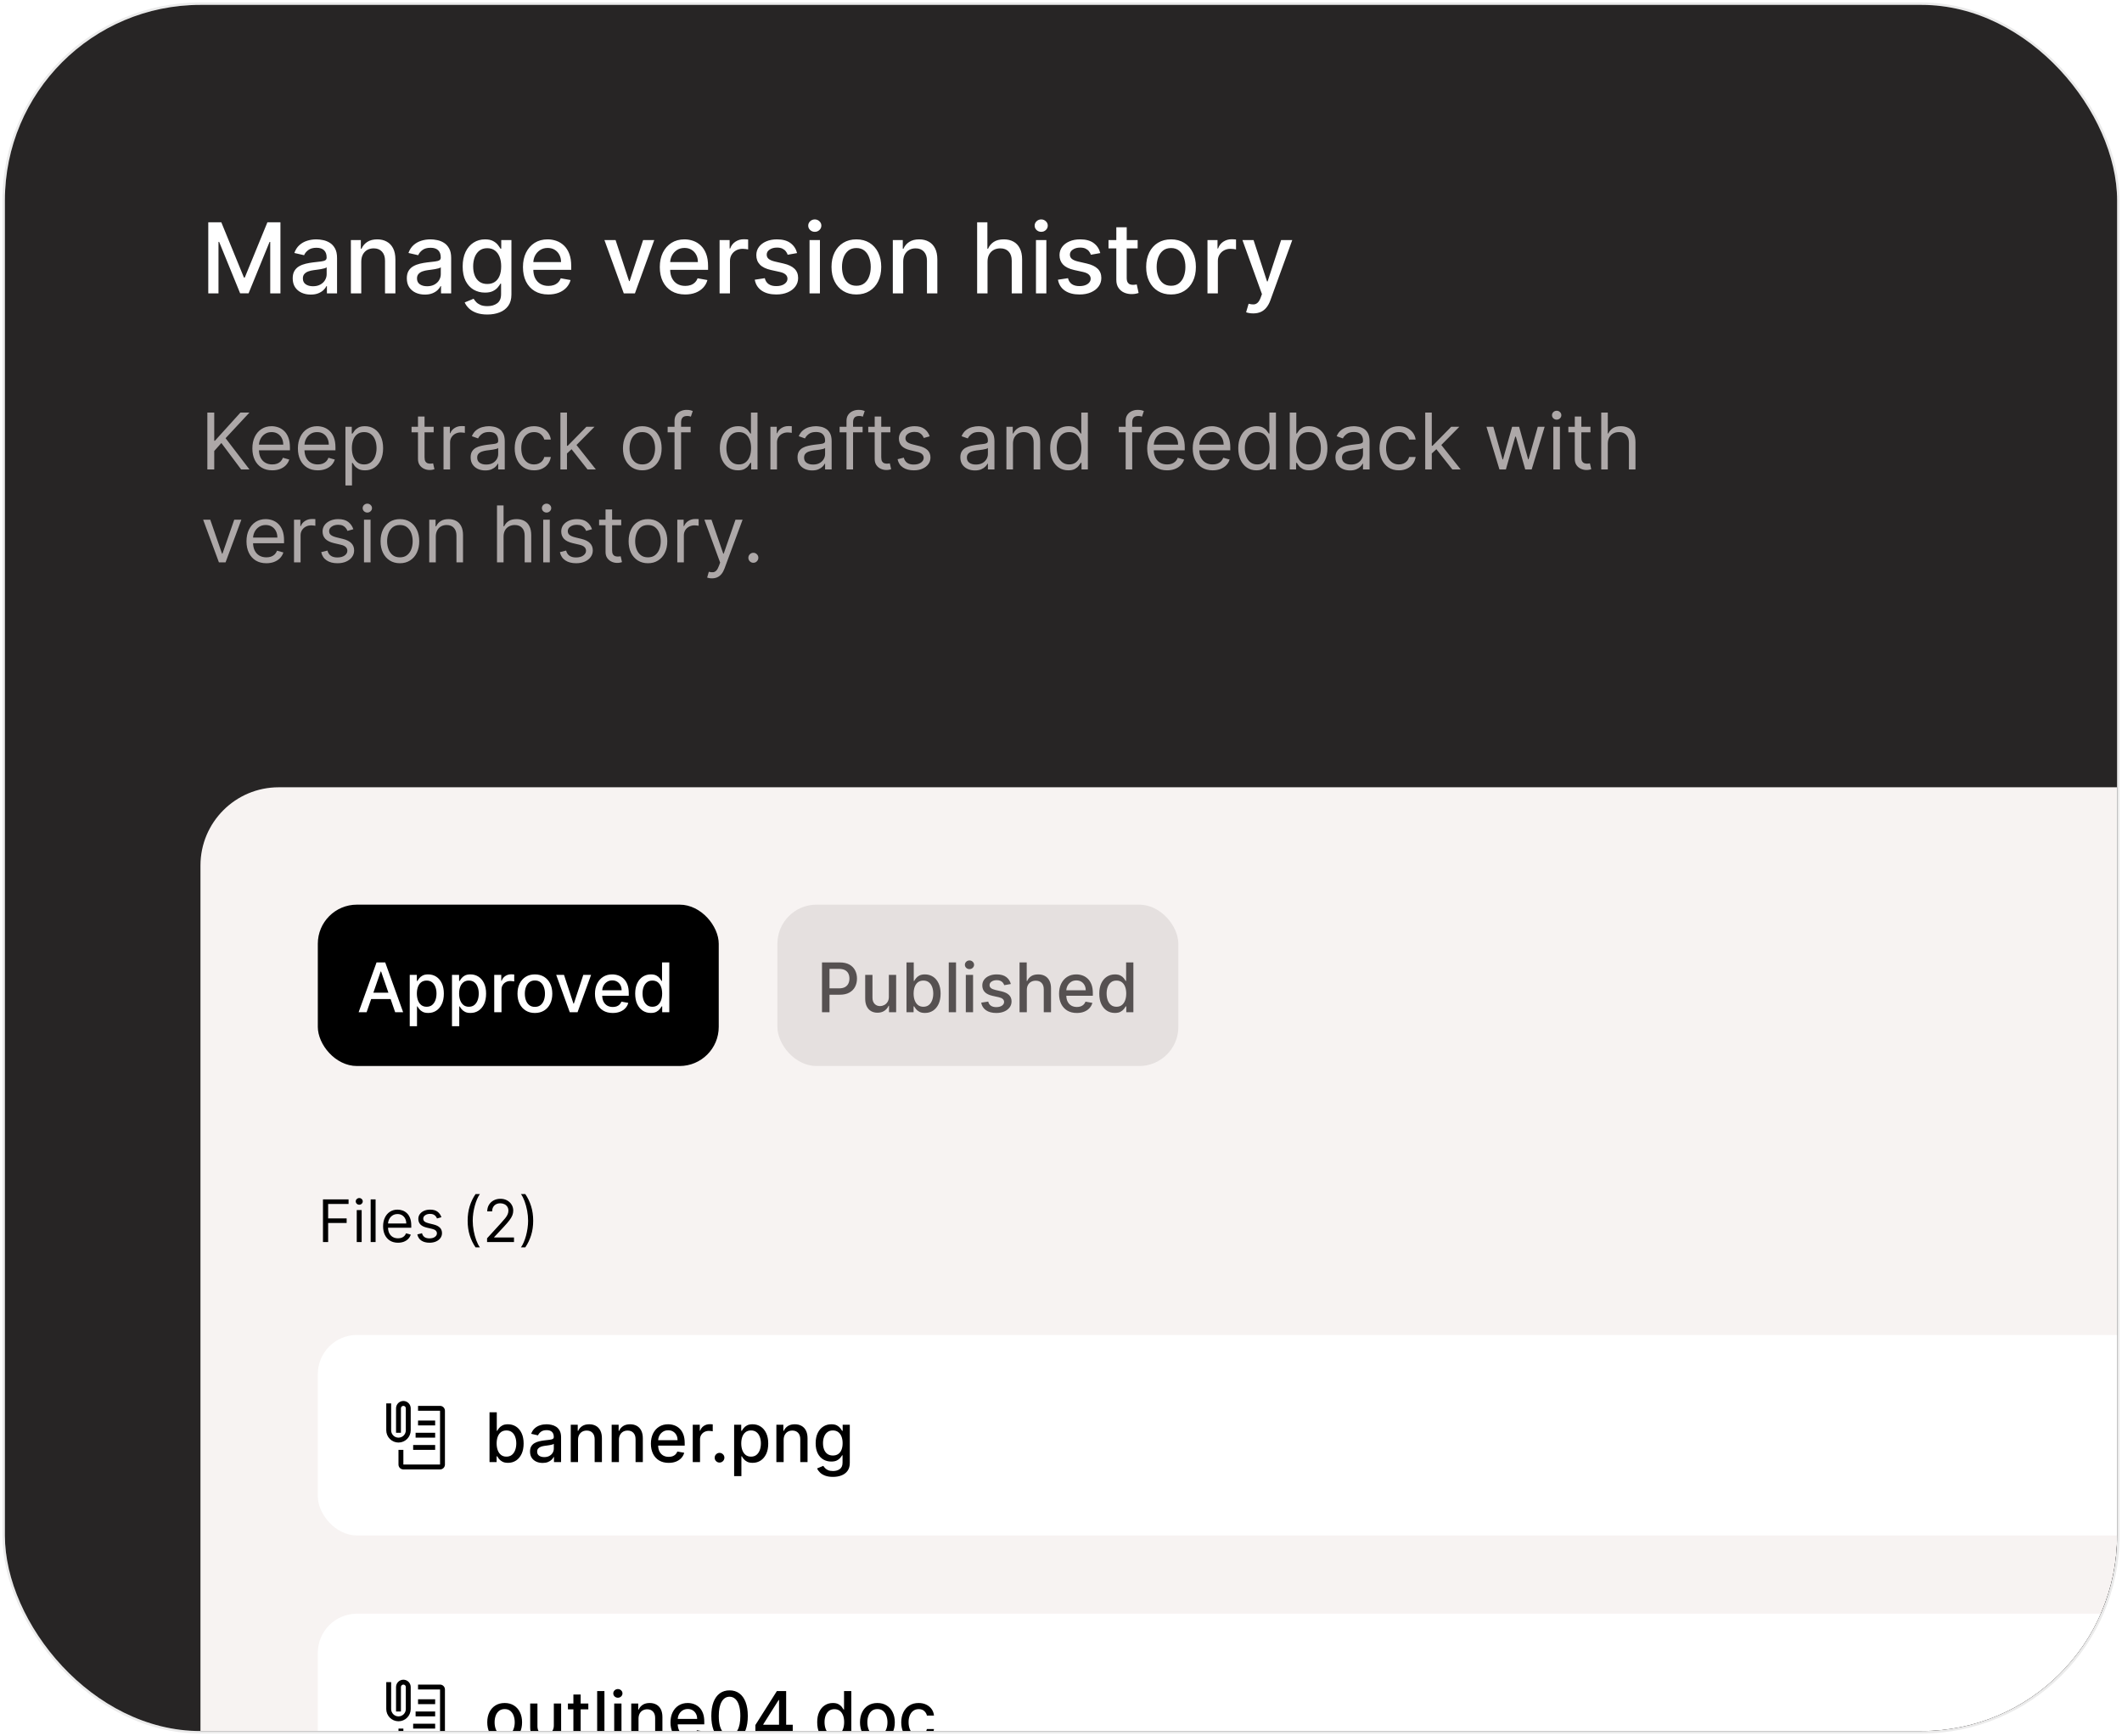<svg width="434" height="355" viewBox="0 0 434 355" fill="none" xmlns="http://www.w3.org/2000/svg">
<g clip-path="url(#clip0_2294_30339)">
<rect x="1" y="1" width="432" height="353" rx="40" fill="#272525"/>
<path d="M42.598 45.455H45.261L49.892 56.761H50.062L54.693 45.455H57.356V60H55.269V49.474H55.133L50.844 59.979H49.111L44.821 49.467H44.686V60H42.598V45.455ZM63.551 60.242C62.86 60.242 62.235 60.114 61.676 59.858C61.118 59.597 60.675 59.221 60.348 58.729C60.026 58.236 59.865 57.633 59.865 56.918C59.865 56.302 59.984 55.795 60.221 55.398C60.457 55 60.777 54.685 61.179 54.453C61.582 54.221 62.032 54.046 62.529 53.928C63.026 53.809 63.533 53.719 64.049 53.658C64.702 53.582 65.232 53.52 65.64 53.473C66.047 53.421 66.343 53.338 66.527 53.224C66.712 53.111 66.804 52.926 66.804 52.67V52.621C66.804 52.001 66.629 51.52 66.279 51.179C65.933 50.838 65.417 50.668 64.731 50.668C64.016 50.668 63.452 50.826 63.04 51.144C62.633 51.456 62.351 51.804 62.195 52.188L60.199 51.733C60.436 51.07 60.782 50.535 61.236 50.128C61.695 49.716 62.223 49.418 62.82 49.233C63.416 49.044 64.044 48.949 64.702 48.949C65.138 48.949 65.599 49.001 66.087 49.105C66.579 49.205 67.039 49.389 67.465 49.659C67.896 49.929 68.249 50.315 68.523 50.817C68.798 51.314 68.935 51.96 68.935 52.756V60H66.861V58.508H66.776C66.639 58.783 66.433 59.053 66.158 59.318C65.883 59.583 65.531 59.803 65.1 59.979C64.669 60.154 64.153 60.242 63.551 60.242ZM64.013 58.537C64.6 58.537 65.102 58.421 65.519 58.189C65.94 57.957 66.26 57.654 66.478 57.28C66.7 56.901 66.811 56.496 66.811 56.065V54.659C66.736 54.735 66.589 54.806 66.371 54.872C66.158 54.934 65.914 54.988 65.64 55.035C65.365 55.078 65.097 55.118 64.837 55.156C64.577 55.189 64.359 55.218 64.184 55.242C63.772 55.294 63.395 55.381 63.054 55.504C62.718 55.627 62.448 55.805 62.245 56.037C62.046 56.264 61.946 56.567 61.946 56.946C61.946 57.472 62.141 57.869 62.529 58.139C62.917 58.404 63.412 58.537 64.013 58.537ZM73.887 53.523V60H71.763V49.091H73.802V50.867H73.937C74.188 50.289 74.581 49.825 75.116 49.474C75.656 49.124 76.335 48.949 77.154 48.949C77.897 48.949 78.549 49.105 79.107 49.418C79.666 49.725 80.099 50.185 80.407 50.795C80.715 51.406 80.869 52.161 80.869 53.061V60H78.745V53.317C78.745 52.526 78.539 51.908 78.127 51.463C77.715 51.013 77.149 50.788 76.43 50.788C75.937 50.788 75.499 50.895 75.116 51.108C74.737 51.321 74.436 51.633 74.214 52.045C73.996 52.453 73.887 52.945 73.887 53.523ZM86.891 60.242C86.2 60.242 85.575 60.114 85.016 59.858C84.458 59.597 84.015 59.221 83.688 58.729C83.366 58.236 83.205 57.633 83.205 56.918C83.205 56.302 83.324 55.795 83.56 55.398C83.797 55 84.117 54.685 84.519 54.453C84.922 54.221 85.371 54.046 85.869 53.928C86.366 53.809 86.872 53.719 87.388 53.658C88.042 53.582 88.572 53.52 88.979 53.473C89.387 53.421 89.683 53.338 89.867 53.224C90.052 53.111 90.144 52.926 90.144 52.67V52.621C90.144 52.001 89.969 51.52 89.619 51.179C89.273 50.838 88.757 50.668 88.07 50.668C87.355 50.668 86.792 50.826 86.38 51.144C85.973 51.456 85.691 51.804 85.535 52.188L83.539 51.733C83.776 51.07 84.121 50.535 84.576 50.128C85.035 49.716 85.563 49.418 86.16 49.233C86.756 49.044 87.384 48.949 88.042 48.949C88.478 48.949 88.939 49.001 89.427 49.105C89.919 49.205 90.379 49.389 90.805 49.659C91.236 49.929 91.588 50.315 91.863 50.817C92.138 51.314 92.275 51.96 92.275 52.756V60H90.201V58.508H90.116C89.978 58.783 89.772 59.053 89.498 59.318C89.223 59.583 88.871 59.803 88.44 59.979C88.009 60.154 87.493 60.242 86.891 60.242ZM87.353 58.537C87.94 58.537 88.442 58.421 88.859 58.189C89.28 57.957 89.6 57.654 89.817 57.28C90.04 56.901 90.151 56.496 90.151 56.065V54.659C90.076 54.735 89.929 54.806 89.711 54.872C89.498 54.934 89.254 54.988 88.979 55.035C88.705 55.078 88.437 55.118 88.177 55.156C87.916 55.189 87.699 55.218 87.523 55.242C87.112 55.294 86.735 55.381 86.394 55.504C86.058 55.627 85.788 55.805 85.585 56.037C85.386 56.264 85.286 56.567 85.286 56.946C85.286 57.472 85.48 57.869 85.869 58.139C86.257 58.404 86.752 58.537 87.353 58.537ZM99.677 64.318C98.811 64.318 98.065 64.204 97.44 63.977C96.82 63.75 96.313 63.449 95.92 63.075C95.527 62.701 95.234 62.292 95.039 61.847L96.865 61.094C96.993 61.302 97.163 61.522 97.376 61.754C97.594 61.991 97.887 62.192 98.257 62.358C98.631 62.524 99.111 62.606 99.698 62.606C100.503 62.606 101.169 62.41 101.694 62.017C102.22 61.629 102.483 61.008 102.483 60.156V58.011H102.348C102.22 58.243 102.035 58.501 101.794 58.785C101.557 59.07 101.23 59.316 100.814 59.524C100.397 59.733 99.855 59.837 99.187 59.837C98.325 59.837 97.549 59.635 96.858 59.233C96.171 58.826 95.626 58.227 95.224 57.436C94.826 56.641 94.627 55.663 94.627 54.503C94.627 53.343 94.824 52.349 95.217 51.52C95.615 50.691 96.159 50.057 96.85 49.617C97.542 49.171 98.325 48.949 99.201 48.949C99.878 48.949 100.425 49.062 100.842 49.29C101.259 49.512 101.583 49.773 101.815 50.071C102.052 50.369 102.234 50.632 102.362 50.859H102.518V49.091H104.599V60.242C104.599 61.179 104.381 61.948 103.946 62.55C103.51 63.151 102.921 63.596 102.177 63.885C101.439 64.174 100.605 64.318 99.677 64.318ZM99.656 58.075C100.267 58.075 100.783 57.933 101.204 57.649C101.63 57.36 101.952 56.948 102.17 56.413C102.393 55.874 102.504 55.227 102.504 54.474C102.504 53.74 102.395 53.094 102.177 52.535C101.959 51.977 101.64 51.541 101.218 51.229C100.797 50.911 100.276 50.753 99.656 50.753C99.017 50.753 98.484 50.919 98.058 51.25C97.632 51.577 97.31 52.022 97.092 52.585C96.879 53.149 96.772 53.778 96.772 54.474C96.772 55.189 96.881 55.817 97.099 56.356C97.317 56.896 97.639 57.318 98.065 57.621C98.496 57.924 99.026 58.075 99.656 58.075ZM112.149 60.22C111.074 60.22 110.148 59.99 109.372 59.531C108.6 59.067 108.003 58.416 107.582 57.578C107.165 56.735 106.957 55.748 106.957 54.617C106.957 53.499 107.165 52.514 107.582 51.662C108.003 50.81 108.591 50.144 109.343 49.666C110.101 49.188 110.986 48.949 112 48.949C112.615 48.949 113.212 49.051 113.789 49.254C114.367 49.458 114.886 49.778 115.345 50.213C115.804 50.649 116.166 51.215 116.431 51.91C116.697 52.602 116.829 53.442 116.829 54.432V55.185H108.157V53.594H114.748C114.748 53.035 114.635 52.54 114.407 52.109C114.18 51.674 113.86 51.331 113.449 51.08C113.041 50.829 112.563 50.703 112.014 50.703C111.417 50.703 110.896 50.85 110.451 51.144C110.011 51.432 109.67 51.811 109.429 52.28C109.192 52.744 109.074 53.248 109.074 53.793V55.035C109.074 55.765 109.201 56.385 109.457 56.896C109.717 57.408 110.08 57.798 110.544 58.068C111.008 58.333 111.55 58.466 112.17 58.466C112.573 58.466 112.94 58.409 113.271 58.295C113.602 58.177 113.889 58.002 114.13 57.77C114.372 57.538 114.556 57.251 114.684 56.91L116.694 57.273C116.533 57.865 116.244 58.383 115.828 58.828C115.416 59.269 114.897 59.612 114.272 59.858C113.652 60.099 112.944 60.22 112.149 60.22ZM133.811 49.091L129.855 60H127.582L123.619 49.091H125.899L128.662 57.486H128.775L131.531 49.091H133.811ZM140.137 60.22C139.062 60.22 138.137 59.99 137.36 59.531C136.588 59.067 135.992 58.416 135.57 57.578C135.154 56.735 134.945 55.748 134.945 54.617C134.945 53.499 135.154 52.514 135.57 51.662C135.992 50.81 136.579 50.144 137.332 49.666C138.089 49.188 138.975 48.949 139.988 48.949C140.603 48.949 141.2 49.051 141.778 49.254C142.355 49.458 142.874 49.778 143.333 50.213C143.792 50.649 144.155 51.215 144.42 51.91C144.685 52.602 144.817 53.442 144.817 54.432V55.185H136.146V53.594H142.737C142.737 53.035 142.623 52.54 142.396 52.109C142.168 51.674 141.849 51.331 141.437 51.08C141.03 50.829 140.551 50.703 140.002 50.703C139.406 50.703 138.885 50.85 138.44 51.144C137.999 51.432 137.658 51.811 137.417 52.28C137.18 52.744 137.062 53.248 137.062 53.793V55.035C137.062 55.765 137.19 56.385 137.445 56.896C137.706 57.408 138.068 57.798 138.532 58.068C138.996 58.333 139.538 58.466 140.158 58.466C140.561 58.466 140.928 58.409 141.259 58.295C141.591 58.177 141.877 58.002 142.119 57.77C142.36 57.538 142.545 57.251 142.673 56.91L144.683 57.273C144.522 57.865 144.233 58.383 143.816 58.828C143.404 59.269 142.886 59.612 142.261 59.858C141.64 60.099 140.933 60.22 140.137 60.22ZM147.174 60V49.091H149.226V50.824H149.34C149.539 50.237 149.889 49.775 150.391 49.439C150.898 49.098 151.471 48.928 152.11 48.928C152.242 48.928 152.399 48.932 152.578 48.942C152.763 48.951 152.908 48.963 153.012 48.977V51.008C152.926 50.985 152.775 50.959 152.557 50.93C152.339 50.897 152.122 50.881 151.904 50.881C151.402 50.881 150.954 50.987 150.561 51.2C150.173 51.409 149.865 51.7 149.638 52.074C149.411 52.443 149.297 52.865 149.297 53.338V60H147.174ZM163.024 51.754L161.099 52.095C161.019 51.849 160.891 51.615 160.716 51.392C160.545 51.169 160.313 50.987 160.02 50.845C159.726 50.703 159.359 50.632 158.919 50.632C158.318 50.632 157.816 50.767 157.413 51.037C157.011 51.302 156.81 51.645 156.81 52.067C156.81 52.431 156.945 52.725 157.214 52.947C157.484 53.17 157.92 53.352 158.521 53.494L160.254 53.892C161.258 54.124 162.006 54.481 162.499 54.965C162.991 55.447 163.237 56.075 163.237 56.847C163.237 57.5 163.048 58.082 162.669 58.594C162.295 59.1 161.772 59.498 161.099 59.787C160.432 60.076 159.658 60.22 158.777 60.22C157.555 60.22 156.559 59.96 155.787 59.439C155.015 58.913 154.542 58.168 154.366 57.202L156.419 56.889C156.547 57.424 156.81 57.829 157.207 58.104C157.605 58.374 158.124 58.508 158.763 58.508C159.459 58.508 160.015 58.364 160.432 58.075C160.848 57.782 161.057 57.424 161.057 57.003C161.057 56.662 160.929 56.376 160.673 56.144C160.422 55.911 160.036 55.736 159.516 55.618L157.669 55.213C156.651 54.981 155.898 54.612 155.411 54.105C154.928 53.599 154.686 52.957 154.686 52.18C154.686 51.536 154.866 50.973 155.226 50.49C155.586 50.007 156.083 49.631 156.717 49.361C157.352 49.086 158.079 48.949 158.898 48.949C160.077 48.949 161.005 49.205 161.682 49.716C162.359 50.222 162.806 50.902 163.024 51.754ZM165.572 60V49.091H167.696V60H165.572ZM166.645 47.408C166.275 47.408 165.958 47.285 165.693 47.038C165.432 46.787 165.302 46.489 165.302 46.144C165.302 45.793 165.432 45.495 165.693 45.249C165.958 44.998 166.275 44.872 166.645 44.872C167.014 44.872 167.329 44.998 167.589 45.249C167.854 45.495 167.987 45.793 167.987 46.144C167.987 46.489 167.854 46.787 167.589 47.038C167.329 47.285 167.014 47.408 166.645 47.408ZM175.148 60.22C174.125 60.22 173.232 59.986 172.47 59.517C171.708 59.048 171.116 58.392 170.695 57.55C170.273 56.707 170.062 55.722 170.062 54.595C170.062 53.464 170.273 52.474 170.695 51.626C171.116 50.779 171.708 50.121 172.47 49.652C173.232 49.183 174.125 48.949 175.148 48.949C176.17 48.949 177.063 49.183 177.825 49.652C178.588 50.121 179.179 50.779 179.601 51.626C180.022 52.474 180.233 53.464 180.233 54.595C180.233 55.722 180.022 56.707 179.601 57.55C179.179 58.392 178.588 59.048 177.825 59.517C177.063 59.986 176.17 60.22 175.148 60.22ZM175.155 58.438C175.818 58.438 176.367 58.262 176.803 57.912C177.238 57.562 177.56 57.095 177.768 56.513C177.982 55.93 178.088 55.289 178.088 54.588C178.088 53.892 177.982 53.253 177.768 52.67C177.56 52.083 177.238 51.612 176.803 51.257C176.367 50.902 175.818 50.724 175.155 50.724C174.487 50.724 173.933 50.902 173.493 51.257C173.057 51.612 172.733 52.083 172.52 52.67C172.312 53.253 172.207 53.892 172.207 54.588C172.207 55.289 172.312 55.93 172.52 56.513C172.733 57.095 173.057 57.562 173.493 57.912C173.933 58.262 174.487 58.438 175.155 58.438ZM184.727 53.523V60H182.603V49.091H184.642V50.867H184.777C185.028 50.289 185.421 49.825 185.956 49.474C186.495 49.124 187.175 48.949 187.994 48.949C188.737 48.949 189.388 49.105 189.947 49.418C190.506 49.725 190.939 50.185 191.247 50.795C191.555 51.406 191.708 52.161 191.708 53.061V60H189.585V53.317C189.585 52.526 189.379 51.908 188.967 51.463C188.555 51.013 187.989 50.788 187.27 50.788C186.777 50.788 186.339 50.895 185.956 51.108C185.577 51.321 185.276 51.633 185.054 52.045C184.836 52.453 184.727 52.945 184.727 53.523ZM201.973 53.523V60H199.849V45.455H201.945V50.867H202.08C202.335 50.279 202.726 49.813 203.251 49.467C203.777 49.122 204.464 48.949 205.311 48.949C206.059 48.949 206.713 49.103 207.271 49.41C207.835 49.718 208.27 50.178 208.578 50.788C208.891 51.394 209.047 52.152 209.047 53.061V60H206.923V53.317C206.923 52.517 206.717 51.896 206.305 51.456C205.893 51.011 205.321 50.788 204.587 50.788C204.085 50.788 203.635 50.895 203.237 51.108C202.844 51.321 202.534 51.633 202.307 52.045C202.084 52.453 201.973 52.945 201.973 53.523ZM211.881 60V49.091H214.004V60H211.881ZM212.953 47.408C212.584 47.408 212.267 47.285 212.001 47.038C211.741 46.787 211.611 46.489 211.611 46.144C211.611 45.793 211.741 45.495 212.001 45.249C212.267 44.998 212.584 44.872 212.953 44.872C213.322 44.872 213.637 44.998 213.898 45.249C214.163 45.495 214.295 45.793 214.295 46.144C214.295 46.489 214.163 46.787 213.898 47.038C213.637 47.285 213.322 47.408 212.953 47.408ZM225.036 51.754L223.111 52.095C223.031 51.849 222.903 51.615 222.728 51.392C222.557 51.169 222.325 50.987 222.032 50.845C221.738 50.703 221.371 50.632 220.931 50.632C220.329 50.632 219.828 50.767 219.425 51.037C219.023 51.302 218.821 51.645 218.821 52.067C218.821 52.431 218.956 52.725 219.226 52.947C219.496 53.17 219.932 53.352 220.533 53.494L222.266 53.892C223.27 54.124 224.018 54.481 224.51 54.965C225.003 55.447 225.249 56.075 225.249 56.847C225.249 57.5 225.06 58.082 224.681 58.594C224.307 59.1 223.783 59.498 223.111 59.787C222.444 60.076 221.669 60.22 220.789 60.22C219.567 60.22 218.57 59.96 217.799 59.439C217.027 58.913 216.553 58.168 216.378 57.202L218.431 56.889C218.559 57.424 218.821 57.829 219.219 58.104C219.617 58.374 220.135 58.508 220.775 58.508C221.471 58.508 222.027 58.364 222.444 58.075C222.86 57.782 223.069 57.424 223.069 57.003C223.069 56.662 222.941 56.376 222.685 56.144C222.434 55.911 222.048 55.736 221.527 55.618L219.681 55.213C218.663 54.981 217.91 54.612 217.422 54.105C216.939 53.599 216.698 52.957 216.698 52.18C216.698 51.536 216.878 50.973 217.238 50.49C217.597 50.007 218.095 49.631 218.729 49.361C219.364 49.086 220.09 48.949 220.909 48.949C222.088 48.949 223.016 49.205 223.694 49.716C224.371 50.222 224.818 50.902 225.036 51.754ZM232.676 49.091V50.795H226.717V49.091H232.676ZM228.315 46.477H230.439V56.797C230.439 57.209 230.5 57.519 230.624 57.727C230.747 57.931 230.905 58.071 231.099 58.146C231.298 58.217 231.514 58.253 231.746 58.253C231.916 58.253 232.065 58.241 232.193 58.217C232.321 58.194 232.42 58.175 232.491 58.16L232.875 59.915C232.752 59.962 232.577 60.01 232.349 60.057C232.122 60.109 231.838 60.137 231.497 60.142C230.938 60.151 230.418 60.052 229.935 59.844C229.452 59.635 229.061 59.313 228.763 58.878C228.464 58.442 228.315 57.895 228.315 57.237V46.477ZM239.503 60.22C238.48 60.22 237.588 59.986 236.826 59.517C236.063 59.048 235.471 58.392 235.05 57.55C234.629 56.707 234.418 55.722 234.418 54.595C234.418 53.464 234.629 52.474 235.05 51.626C235.471 50.779 236.063 50.121 236.826 49.652C237.588 49.183 238.48 48.949 239.503 48.949C240.526 48.949 241.418 49.183 242.181 49.652C242.943 50.121 243.535 50.779 243.956 51.626C244.378 52.474 244.588 53.464 244.588 54.595C244.588 55.722 244.378 56.707 243.956 57.55C243.535 58.392 242.943 59.048 242.181 59.517C241.418 59.986 240.526 60.22 239.503 60.22ZM239.51 58.438C240.173 58.438 240.722 58.262 241.158 57.912C241.594 57.562 241.916 57.095 242.124 56.513C242.337 55.93 242.444 55.289 242.444 54.588C242.444 53.892 242.337 53.253 242.124 52.67C241.916 52.083 241.594 51.612 241.158 51.257C240.722 50.902 240.173 50.724 239.51 50.724C238.843 50.724 238.289 50.902 237.848 51.257C237.413 51.612 237.088 52.083 236.875 52.67C236.667 53.253 236.563 53.892 236.563 54.588C236.563 55.289 236.667 55.93 236.875 56.513C237.088 57.095 237.413 57.562 237.848 57.912C238.289 58.262 238.843 58.438 239.51 58.438ZM246.959 60V49.091H249.011V50.824H249.125C249.324 50.237 249.674 49.775 250.176 49.439C250.683 49.098 251.256 48.928 251.895 48.928C252.027 48.928 252.184 48.932 252.364 48.942C252.548 48.951 252.693 48.963 252.797 48.977V51.008C252.712 50.985 252.56 50.959 252.342 50.93C252.125 50.897 251.907 50.881 251.689 50.881C251.187 50.881 250.74 50.987 250.347 51.2C249.958 51.409 249.651 51.7 249.423 52.074C249.196 52.443 249.082 52.865 249.082 53.338V60H246.959ZM256.309 64.091C255.992 64.091 255.703 64.065 255.442 64.013C255.182 63.965 254.988 63.913 254.86 63.856L255.371 62.117C255.76 62.221 256.105 62.266 256.408 62.251C256.711 62.237 256.979 62.124 257.211 61.91C257.448 61.697 257.656 61.349 257.836 60.867L258.099 60.142L254.107 49.091H256.38L259.143 57.557H259.256L262.019 49.091H264.299L259.803 61.456C259.595 62.024 259.33 62.505 259.008 62.898C258.686 63.295 258.302 63.594 257.857 63.793C257.412 63.992 256.896 64.091 256.309 64.091Z" fill="white"/>
<path d="M42.409 96V84.364H43.818V90.136H43.955L49.182 84.364H51.023L46.136 89.614L51.023 96H49.318L45.273 90.591L43.818 92.227V96H42.409ZM55.683 96.182C54.842 96.182 54.117 95.996 53.507 95.625C52.901 95.25 52.433 94.727 52.104 94.057C51.778 93.383 51.615 92.599 51.615 91.704C51.615 90.811 51.778 90.023 52.104 89.341C52.433 88.655 52.892 88.121 53.479 87.739C54.07 87.352 54.759 87.159 55.547 87.159C56.001 87.159 56.45 87.235 56.894 87.386C57.337 87.538 57.74 87.784 58.104 88.125C58.467 88.462 58.757 88.909 58.973 89.466C59.189 90.023 59.297 90.708 59.297 91.523V92.091H52.57V90.932H57.933C57.933 90.439 57.835 90 57.638 89.614C57.445 89.227 57.168 88.922 56.808 88.699C56.452 88.475 56.032 88.364 55.547 88.364C55.013 88.364 54.551 88.496 54.16 88.761C53.774 89.023 53.477 89.364 53.269 89.784C53.06 90.204 52.956 90.655 52.956 91.136V91.909C52.956 92.568 53.07 93.127 53.297 93.585C53.528 94.04 53.848 94.386 54.257 94.625C54.666 94.86 55.142 94.977 55.683 94.977C56.035 94.977 56.354 94.928 56.638 94.829C56.926 94.727 57.174 94.576 57.382 94.375C57.59 94.171 57.751 93.917 57.865 93.614L59.16 93.977C59.024 94.417 58.795 94.803 58.473 95.136C58.151 95.466 57.753 95.724 57.28 95.909C56.806 96.091 56.274 96.182 55.683 96.182ZM64.996 96.182C64.155 96.182 63.429 95.996 62.82 95.625C62.214 95.25 61.746 94.727 61.416 94.057C61.09 93.383 60.928 92.599 60.928 91.704C60.928 90.811 61.09 90.023 61.416 89.341C61.746 88.655 62.204 88.121 62.791 87.739C63.382 87.352 64.072 87.159 64.859 87.159C65.314 87.159 65.763 87.235 66.206 87.386C66.649 87.538 67.053 87.784 67.416 88.125C67.78 88.462 68.07 88.909 68.285 89.466C68.501 90.023 68.609 90.708 68.609 91.523V92.091H61.882V90.932H67.246C67.246 90.439 67.147 90 66.95 89.614C66.757 89.227 66.481 88.922 66.121 88.699C65.765 88.475 65.344 88.364 64.859 88.364C64.325 88.364 63.863 88.496 63.473 88.761C63.087 89.023 62.789 89.364 62.581 89.784C62.373 90.204 62.269 90.655 62.269 91.136V91.909C62.269 92.568 62.382 93.127 62.609 93.585C62.84 94.04 63.16 94.386 63.57 94.625C63.979 94.86 64.454 94.977 64.996 94.977C65.348 94.977 65.666 94.928 65.95 94.829C66.238 94.727 66.486 94.576 66.695 94.375C66.903 94.171 67.064 93.917 67.178 93.614L68.473 93.977C68.337 94.417 68.108 94.803 67.785 95.136C67.463 95.466 67.066 95.724 66.592 95.909C66.119 96.091 65.587 96.182 64.996 96.182ZM70.649 99.273V87.273H71.945V88.659H72.104C72.202 88.508 72.338 88.314 72.513 88.079C72.691 87.841 72.945 87.629 73.274 87.443C73.608 87.254 74.058 87.159 74.626 87.159C75.361 87.159 76.009 87.343 76.57 87.71C77.13 88.078 77.568 88.599 77.882 89.273C78.197 89.947 78.354 90.742 78.354 91.659C78.354 92.583 78.197 93.385 77.882 94.062C77.568 94.737 77.132 95.26 76.575 95.631C76.019 95.998 75.376 96.182 74.649 96.182C74.088 96.182 73.64 96.089 73.303 95.903C72.965 95.714 72.706 95.5 72.524 95.261C72.342 95.019 72.202 94.818 72.104 94.659H71.99V99.273H70.649ZM71.967 91.636C71.967 92.296 72.064 92.877 72.257 93.381C72.45 93.881 72.733 94.273 73.104 94.557C73.475 94.837 73.93 94.977 74.467 94.977C75.028 94.977 75.496 94.829 75.871 94.534C76.249 94.235 76.534 93.833 76.723 93.329C76.916 92.822 77.013 92.258 77.013 91.636C77.013 91.023 76.918 90.47 76.729 89.977C76.543 89.481 76.261 89.089 75.882 88.801C75.507 88.51 75.035 88.364 74.467 88.364C73.922 88.364 73.463 88.502 73.092 88.778C72.721 89.051 72.441 89.434 72.251 89.926C72.062 90.415 71.967 90.985 71.967 91.636ZM88.695 87.273V88.409H84.172V87.273H88.695ZM85.49 85.182H86.831V93.5C86.831 93.879 86.886 94.163 86.996 94.352C87.109 94.538 87.253 94.663 87.428 94.727C87.606 94.788 87.793 94.818 87.99 94.818C88.138 94.818 88.259 94.811 88.354 94.796C88.448 94.776 88.524 94.761 88.581 94.75L88.854 95.954C88.763 95.989 88.636 96.023 88.473 96.057C88.31 96.095 88.104 96.114 87.854 96.114C87.475 96.114 87.104 96.032 86.74 95.869C86.38 95.706 86.081 95.458 85.842 95.125C85.608 94.792 85.49 94.371 85.49 93.864V85.182ZM90.712 96V87.273H92.007V88.591H92.098C92.257 88.159 92.545 87.809 92.962 87.54C93.378 87.271 93.848 87.136 94.371 87.136C94.469 87.136 94.592 87.138 94.74 87.142C94.888 87.146 94.999 87.151 95.075 87.159V88.523C95.03 88.511 94.926 88.494 94.763 88.472C94.604 88.445 94.435 88.432 94.257 88.432C93.833 88.432 93.454 88.521 93.121 88.699C92.791 88.873 92.53 89.115 92.337 89.426C92.147 89.733 92.053 90.083 92.053 90.477V96H90.712ZM99.233 96.204C98.68 96.204 98.178 96.1 97.727 95.892C97.276 95.68 96.919 95.375 96.653 94.977C96.388 94.576 96.256 94.091 96.256 93.523C96.256 93.023 96.354 92.617 96.551 92.307C96.748 91.992 97.011 91.746 97.341 91.568C97.671 91.39 98.034 91.258 98.432 91.171C98.833 91.079 99.237 91.008 99.642 90.954C100.172 90.886 100.602 90.835 100.932 90.801C101.265 90.763 101.508 90.701 101.659 90.614C101.814 90.526 101.892 90.375 101.892 90.159V90.114C101.892 89.553 101.739 89.117 101.432 88.807C101.129 88.496 100.669 88.341 100.051 88.341C99.411 88.341 98.909 88.481 98.546 88.761C98.182 89.042 97.926 89.341 97.778 89.659L96.506 89.204C96.733 88.674 97.036 88.261 97.415 87.966C97.797 87.667 98.214 87.458 98.665 87.341C99.119 87.22 99.566 87.159 100.006 87.159C100.286 87.159 100.608 87.193 100.972 87.261C101.339 87.326 101.693 87.46 102.034 87.665C102.379 87.869 102.665 88.178 102.892 88.591C103.119 89.004 103.233 89.557 103.233 90.25V96H101.892V94.818H101.824C101.733 95.008 101.581 95.21 101.369 95.426C101.157 95.642 100.875 95.826 100.523 95.977C100.17 96.129 99.74 96.204 99.233 96.204ZM99.438 95C99.968 95 100.415 94.896 100.778 94.688C101.146 94.479 101.422 94.21 101.608 93.881C101.797 93.551 101.892 93.204 101.892 92.841V91.614C101.835 91.682 101.71 91.744 101.517 91.801C101.328 91.854 101.108 91.901 100.858 91.943C100.612 91.981 100.371 92.015 100.136 92.046C99.905 92.072 99.718 92.095 99.574 92.114C99.225 92.159 98.9 92.233 98.597 92.335C98.297 92.434 98.055 92.583 97.869 92.784C97.688 92.981 97.597 93.25 97.597 93.591C97.597 94.057 97.769 94.409 98.114 94.648C98.462 94.883 98.903 95 99.438 95ZM109.226 96.182C108.408 96.182 107.703 95.989 107.112 95.602C106.521 95.216 106.067 94.684 105.749 94.006C105.43 93.328 105.271 92.553 105.271 91.682C105.271 90.796 105.434 90.013 105.76 89.335C106.089 88.653 106.548 88.121 107.135 87.739C107.726 87.352 108.415 87.159 109.203 87.159C109.817 87.159 110.37 87.273 110.862 87.5C111.355 87.727 111.758 88.046 112.072 88.454C112.387 88.864 112.582 89.341 112.658 89.886H111.317C111.214 89.489 110.987 89.136 110.635 88.829C110.286 88.519 109.817 88.364 109.226 88.364C108.703 88.364 108.245 88.5 107.851 88.773C107.461 89.042 107.156 89.422 106.936 89.915C106.72 90.403 106.612 90.977 106.612 91.636C106.612 92.311 106.718 92.898 106.93 93.398C107.146 93.898 107.449 94.286 107.839 94.562C108.233 94.839 108.696 94.977 109.226 94.977C109.574 94.977 109.891 94.917 110.175 94.796C110.459 94.674 110.699 94.5 110.896 94.273C111.093 94.046 111.233 93.773 111.317 93.454H112.658C112.582 93.97 112.394 94.434 112.095 94.847C111.8 95.256 111.408 95.581 110.919 95.824C110.434 96.062 109.87 96.182 109.226 96.182ZM115.868 92.818L115.845 91.159H116.118L119.936 87.273H121.595L117.527 91.386H117.413L115.868 92.818ZM114.618 96V84.364H115.959V96H114.618ZM120.163 96L116.754 91.682L117.709 90.75L121.868 96H120.163ZM131.366 96.182C130.579 96.182 129.887 95.994 129.293 95.619C128.702 95.244 128.24 94.72 127.906 94.046C127.577 93.371 127.412 92.583 127.412 91.682C127.412 90.773 127.577 89.979 127.906 89.301C128.24 88.623 128.702 88.097 129.293 87.722C129.887 87.347 130.579 87.159 131.366 87.159C132.154 87.159 132.844 87.347 133.435 87.722C134.029 88.097 134.491 88.623 134.821 89.301C135.154 89.979 135.321 90.773 135.321 91.682C135.321 92.583 135.154 93.371 134.821 94.046C134.491 94.72 134.029 95.244 133.435 95.619C132.844 95.994 132.154 96.182 131.366 96.182ZM131.366 94.977C131.965 94.977 132.457 94.824 132.844 94.517C133.23 94.21 133.516 93.807 133.702 93.307C133.887 92.807 133.98 92.265 133.98 91.682C133.98 91.099 133.887 90.555 133.702 90.051C133.516 89.547 133.23 89.14 132.844 88.829C132.457 88.519 131.965 88.364 131.366 88.364C130.768 88.364 130.276 88.519 129.889 88.829C129.503 89.14 129.217 89.547 129.031 90.051C128.846 90.555 128.753 91.099 128.753 91.682C128.753 92.265 128.846 92.807 129.031 93.307C129.217 93.807 129.503 94.21 129.889 94.517C130.276 94.824 130.768 94.977 131.366 94.977ZM141.254 87.273V88.409H136.55V87.273H141.254ZM137.959 96V86.068C137.959 85.568 138.076 85.151 138.311 84.818C138.546 84.485 138.851 84.235 139.226 84.068C139.601 83.901 139.997 83.818 140.413 83.818C140.743 83.818 141.012 83.845 141.22 83.898C141.429 83.951 141.584 84 141.686 84.046L141.3 85.204C141.232 85.182 141.137 85.153 141.016 85.119C140.898 85.085 140.743 85.068 140.55 85.068C140.107 85.068 139.786 85.18 139.589 85.403C139.396 85.627 139.3 85.954 139.3 86.386V96H137.959ZM150.929 96.182C150.202 96.182 149.56 95.998 149.003 95.631C148.446 95.26 148.01 94.737 147.696 94.062C147.382 93.385 147.224 92.583 147.224 91.659C147.224 90.742 147.382 89.947 147.696 89.273C148.01 88.599 148.448 88.078 149.009 87.71C149.569 87.343 150.217 87.159 150.952 87.159C151.52 87.159 151.969 87.254 152.298 87.443C152.632 87.629 152.885 87.841 153.06 88.079C153.238 88.314 153.376 88.508 153.474 88.659H153.588V84.364H154.929V96H153.634V94.659H153.474C153.376 94.818 153.236 95.019 153.054 95.261C152.872 95.5 152.613 95.714 152.276 95.903C151.938 96.089 151.49 96.182 150.929 96.182ZM151.111 94.977C151.649 94.977 152.103 94.837 152.474 94.557C152.846 94.273 153.128 93.881 153.321 93.381C153.514 92.877 153.611 92.296 153.611 91.636C153.611 90.985 153.516 90.415 153.327 89.926C153.137 89.434 152.857 89.051 152.486 88.778C152.115 88.502 151.656 88.364 151.111 88.364C150.543 88.364 150.069 88.51 149.69 88.801C149.315 89.089 149.033 89.481 148.844 89.977C148.658 90.47 148.565 91.023 148.565 91.636C148.565 92.258 148.66 92.822 148.849 93.329C149.043 93.833 149.327 94.235 149.702 94.534C150.08 94.829 150.55 94.977 151.111 94.977ZM157.571 96V87.273H158.866V88.591H158.957C159.116 88.159 159.404 87.809 159.821 87.54C160.238 87.271 160.707 87.136 161.23 87.136C161.329 87.136 161.452 87.138 161.599 87.142C161.747 87.146 161.859 87.151 161.935 87.159V88.523C161.889 88.511 161.785 88.494 161.622 88.472C161.463 88.445 161.295 88.432 161.116 88.432C160.692 88.432 160.313 88.521 159.98 88.699C159.651 88.873 159.389 89.115 159.196 89.426C159.007 89.733 158.912 90.083 158.912 90.477V96H157.571ZM166.092 96.204C165.539 96.204 165.037 96.1 164.587 95.892C164.136 95.68 163.778 95.375 163.513 94.977C163.248 94.576 163.115 94.091 163.115 93.523C163.115 93.023 163.214 92.617 163.411 92.307C163.607 91.992 163.871 91.746 164.2 91.568C164.53 91.39 164.893 91.258 165.291 91.171C165.693 91.079 166.096 91.008 166.501 90.954C167.032 90.886 167.462 90.835 167.791 90.801C168.125 90.763 168.367 90.701 168.518 90.614C168.674 90.526 168.751 90.375 168.751 90.159V90.114C168.751 89.553 168.598 89.117 168.291 88.807C167.988 88.496 167.528 88.341 166.911 88.341C166.27 88.341 165.768 88.481 165.405 88.761C165.041 89.042 164.786 89.341 164.638 89.659L163.365 89.204C163.592 88.674 163.895 88.261 164.274 87.966C164.657 87.667 165.073 87.458 165.524 87.341C165.979 87.22 166.426 87.159 166.865 87.159C167.145 87.159 167.467 87.193 167.831 87.261C168.198 87.326 168.553 87.46 168.893 87.665C169.238 87.869 169.524 88.178 169.751 88.591C169.979 89.004 170.092 89.557 170.092 90.25V96H168.751V94.818H168.683C168.592 95.008 168.441 95.21 168.229 95.426C168.017 95.642 167.734 95.826 167.382 95.977C167.03 96.129 166.6 96.204 166.092 96.204ZM166.297 95C166.827 95 167.274 94.896 167.638 94.688C168.005 94.479 168.282 94.21 168.467 93.881C168.657 93.551 168.751 93.204 168.751 92.841V91.614C168.695 91.682 168.57 91.744 168.376 91.801C168.187 91.854 167.967 91.901 167.717 91.943C167.471 91.981 167.231 92.015 166.996 92.046C166.765 92.072 166.577 92.095 166.433 92.114C166.085 92.159 165.759 92.233 165.456 92.335C165.157 92.434 164.914 92.583 164.729 92.784C164.547 92.981 164.456 93.25 164.456 93.591C164.456 94.057 164.628 94.409 164.973 94.648C165.321 94.883 165.763 95 166.297 95ZM176.426 87.273V88.409H171.722V87.273H176.426ZM173.131 96V86.068C173.131 85.568 173.248 85.151 173.483 84.818C173.718 84.485 174.023 84.235 174.398 84.068C174.773 83.901 175.169 83.818 175.585 83.818C175.915 83.818 176.184 83.845 176.392 83.898C176.6 83.951 176.756 84 176.858 84.046L176.472 85.204C176.403 85.182 176.309 85.153 176.188 85.119C176.07 85.085 175.915 85.068 175.722 85.068C175.278 85.068 174.958 85.18 174.761 85.403C174.568 85.627 174.472 85.954 174.472 86.386V96H173.131ZM182.101 87.273V88.409H177.578V87.273H182.101ZM178.896 85.182H180.237V93.5C180.237 93.879 180.292 94.163 180.402 94.352C180.516 94.538 180.66 94.663 180.834 94.727C181.012 94.788 181.199 94.818 181.396 94.818C181.544 94.818 181.665 94.811 181.76 94.796C181.855 94.776 181.93 94.761 181.987 94.75L182.26 95.954C182.169 95.989 182.042 96.023 181.879 96.057C181.716 96.095 181.51 96.114 181.26 96.114C180.881 96.114 180.51 96.032 180.146 95.869C179.786 95.706 179.487 95.458 179.249 95.125C179.014 94.792 178.896 94.371 178.896 93.864V85.182ZM190.143 89.227L188.939 89.568C188.863 89.367 188.751 89.172 188.604 88.983C188.46 88.79 188.263 88.631 188.013 88.506C187.763 88.381 187.443 88.318 187.053 88.318C186.518 88.318 186.073 88.441 185.717 88.688C185.365 88.93 185.189 89.239 185.189 89.614C185.189 89.947 185.31 90.21 185.553 90.403C185.795 90.597 186.174 90.758 186.689 90.886L187.984 91.204C188.765 91.394 189.346 91.684 189.729 92.074C190.111 92.46 190.303 92.958 190.303 93.568C190.303 94.068 190.159 94.515 189.871 94.909C189.587 95.303 189.189 95.614 188.678 95.841C188.166 96.068 187.571 96.182 186.893 96.182C186.003 96.182 185.267 95.989 184.683 95.602C184.1 95.216 183.731 94.651 183.575 93.909L184.848 93.591C184.969 94.061 185.198 94.413 185.536 94.648C185.876 94.883 186.321 95 186.871 95C187.496 95 187.992 94.867 188.359 94.602C188.731 94.333 188.916 94.011 188.916 93.636C188.916 93.333 188.81 93.079 188.598 92.875C188.386 92.667 188.06 92.511 187.621 92.409L186.166 92.068C185.367 91.879 184.78 91.585 184.405 91.188C184.034 90.786 183.848 90.284 183.848 89.682C183.848 89.189 183.986 88.754 184.263 88.375C184.543 87.996 184.924 87.699 185.405 87.483C185.89 87.267 186.439 87.159 187.053 87.159C187.916 87.159 188.594 87.349 189.087 87.727C189.583 88.106 189.935 88.606 190.143 89.227ZM199.389 96.204C198.836 96.204 198.334 96.1 197.884 95.892C197.433 95.68 197.075 95.375 196.81 94.977C196.545 94.576 196.412 94.091 196.412 93.523C196.412 93.023 196.51 92.617 196.707 92.307C196.904 91.992 197.168 91.746 197.497 91.568C197.827 91.39 198.19 91.258 198.588 91.171C198.99 91.079 199.393 91.008 199.798 90.954C200.329 90.886 200.759 90.835 201.088 90.801C201.421 90.763 201.664 90.701 201.815 90.614C201.971 90.526 202.048 90.375 202.048 90.159V90.114C202.048 89.553 201.895 89.117 201.588 88.807C201.285 88.496 200.825 88.341 200.207 88.341C199.567 88.341 199.065 88.481 198.702 88.761C198.338 89.042 198.082 89.341 197.935 89.659L196.662 89.204C196.889 88.674 197.192 88.261 197.571 87.966C197.954 87.667 198.37 87.458 198.821 87.341C199.276 87.22 199.723 87.159 200.162 87.159C200.442 87.159 200.764 87.193 201.128 87.261C201.495 87.326 201.849 87.46 202.19 87.665C202.535 87.869 202.821 88.178 203.048 88.591C203.276 89.004 203.389 89.557 203.389 90.25V96H202.048V94.818H201.98C201.889 95.008 201.738 95.21 201.526 95.426C201.313 95.642 201.031 95.826 200.679 95.977C200.327 96.129 199.897 96.204 199.389 96.204ZM199.594 95C200.124 95 200.571 94.896 200.935 94.688C201.302 94.479 201.579 94.21 201.764 93.881C201.954 93.551 202.048 93.204 202.048 92.841V91.614C201.991 91.682 201.866 91.744 201.673 91.801C201.484 91.854 201.264 91.901 201.014 91.943C200.768 91.981 200.527 92.015 200.293 92.046C200.062 92.072 199.874 92.095 199.73 92.114C199.382 92.159 199.056 92.233 198.753 92.335C198.454 92.434 198.211 92.583 198.026 92.784C197.844 92.981 197.753 93.25 197.753 93.591C197.753 94.057 197.925 94.409 198.27 94.648C198.618 94.883 199.06 95 199.594 95ZM207.178 90.75V96H205.837V87.273H207.132V88.636H207.246C207.45 88.193 207.761 87.837 208.178 87.568C208.594 87.296 209.132 87.159 209.791 87.159C210.382 87.159 210.899 87.28 211.342 87.523C211.786 87.761 212.13 88.125 212.376 88.614C212.623 89.099 212.746 89.712 212.746 90.454V96H211.405V90.546C211.405 89.86 211.227 89.326 210.871 88.943C210.515 88.557 210.026 88.364 209.405 88.364C208.977 88.364 208.594 88.456 208.257 88.642C207.924 88.828 207.661 89.099 207.467 89.454C207.274 89.811 207.178 90.242 207.178 90.75ZM218.491 96.182C217.764 96.182 217.122 95.998 216.565 95.631C216.009 95.26 215.573 94.737 215.259 94.062C214.944 93.385 214.787 92.583 214.787 91.659C214.787 90.742 214.944 89.947 215.259 89.273C215.573 88.599 216.01 88.078 216.571 87.71C217.132 87.343 217.779 87.159 218.514 87.159C219.082 87.159 219.531 87.254 219.861 87.443C220.194 87.629 220.448 87.841 220.622 88.079C220.8 88.314 220.938 88.508 221.037 88.659H221.151V84.364H222.491V96H221.196V94.659H221.037C220.938 94.818 220.798 95.019 220.616 95.261C220.435 95.5 220.175 95.714 219.838 95.903C219.501 96.089 219.052 96.182 218.491 96.182ZM218.673 94.977C219.211 94.977 219.666 94.837 220.037 94.557C220.408 94.273 220.69 93.881 220.884 93.381C221.077 92.877 221.173 92.296 221.173 91.636C221.173 90.985 221.079 90.415 220.889 89.926C220.7 89.434 220.42 89.051 220.048 88.778C219.677 88.502 219.219 88.364 218.673 88.364C218.105 88.364 217.632 88.51 217.253 88.801C216.878 89.089 216.596 89.481 216.406 89.977C216.221 90.47 216.128 91.023 216.128 91.636C216.128 92.258 216.223 92.822 216.412 93.329C216.605 93.833 216.889 94.235 217.264 94.534C217.643 94.829 218.113 94.977 218.673 94.977ZM233.52 87.273V88.409H228.815V87.273H233.52ZM230.224 96V86.068C230.224 85.568 230.342 85.151 230.577 84.818C230.812 84.485 231.116 84.235 231.491 84.068C231.866 83.901 232.262 83.818 232.679 83.818C233.009 83.818 233.277 83.845 233.486 83.898C233.694 83.951 233.849 84 233.952 84.046L233.565 85.204C233.497 85.182 233.402 85.153 233.281 85.119C233.164 85.085 233.009 85.068 232.815 85.068C232.372 85.068 232.052 85.18 231.855 85.403C231.662 85.627 231.565 85.954 231.565 86.386V96H230.224ZM238.699 96.182C237.858 96.182 237.133 95.996 236.523 95.625C235.917 95.25 235.449 94.727 235.119 94.057C234.794 93.383 234.631 92.599 234.631 91.704C234.631 90.811 234.794 90.023 235.119 89.341C235.449 88.655 235.907 88.121 236.494 87.739C237.085 87.352 237.775 87.159 238.562 87.159C239.017 87.159 239.466 87.235 239.909 87.386C240.352 87.538 240.756 87.784 241.119 88.125C241.483 88.462 241.773 88.909 241.989 89.466C242.205 90.023 242.312 90.708 242.312 91.523V92.091H235.585V90.932H240.949C240.949 90.439 240.85 90 240.653 89.614C240.46 89.227 240.184 88.922 239.824 88.699C239.468 88.475 239.047 88.364 238.562 88.364C238.028 88.364 237.566 88.496 237.176 88.761C236.79 89.023 236.492 89.364 236.284 89.784C236.076 90.204 235.972 90.655 235.972 91.136V91.909C235.972 92.568 236.085 93.127 236.312 93.585C236.544 94.04 236.864 94.386 237.273 94.625C237.682 94.86 238.157 94.977 238.699 94.977C239.051 94.977 239.369 94.928 239.653 94.829C239.941 94.727 240.189 94.576 240.398 94.375C240.606 94.171 240.767 93.917 240.881 93.614L242.176 93.977C242.04 94.417 241.811 94.803 241.489 95.136C241.167 95.466 240.769 95.724 240.295 95.909C239.822 96.091 239.29 96.182 238.699 96.182ZM248.011 96.182C247.17 96.182 246.445 95.996 245.835 95.625C245.229 95.25 244.761 94.727 244.432 94.057C244.106 93.383 243.943 92.599 243.943 91.704C243.943 90.811 244.106 90.023 244.432 89.341C244.761 88.655 245.22 88.121 245.807 87.739C246.398 87.352 247.087 87.159 247.875 87.159C248.33 87.159 248.778 87.235 249.222 87.386C249.665 87.538 250.068 87.784 250.432 88.125C250.795 88.462 251.085 88.909 251.301 89.466C251.517 90.023 251.625 90.708 251.625 91.523V92.091H244.898V90.932H250.261C250.261 90.439 250.163 90 249.966 89.614C249.773 89.227 249.496 88.922 249.136 88.699C248.78 88.475 248.36 88.364 247.875 88.364C247.341 88.364 246.879 88.496 246.489 88.761C246.102 89.023 245.805 89.364 245.597 89.784C245.388 90.204 245.284 90.655 245.284 91.136V91.909C245.284 92.568 245.398 93.127 245.625 93.585C245.856 94.04 246.176 94.386 246.585 94.625C246.994 94.86 247.47 94.977 248.011 94.977C248.364 94.977 248.682 94.928 248.966 94.829C249.254 94.727 249.502 94.576 249.71 94.375C249.919 94.171 250.08 93.917 250.193 93.614L251.489 93.977C251.352 94.417 251.123 94.803 250.801 95.136C250.479 95.466 250.081 95.724 249.608 95.909C249.134 96.091 248.602 96.182 248.011 96.182ZM256.96 96.182C256.233 96.182 255.591 95.998 255.034 95.631C254.477 95.26 254.042 94.737 253.727 94.062C253.413 93.385 253.256 92.583 253.256 91.659C253.256 90.742 253.413 89.947 253.727 89.273C254.042 88.599 254.479 88.078 255.04 87.71C255.6 87.343 256.248 87.159 256.983 87.159C257.551 87.159 258 87.254 258.33 87.443C258.663 87.629 258.917 87.841 259.091 88.079C259.269 88.314 259.407 88.508 259.506 88.659H259.619V84.364H260.96V96H259.665V94.659H259.506C259.407 94.818 259.267 95.019 259.085 95.261C258.903 95.5 258.644 95.714 258.307 95.903C257.97 96.089 257.521 96.182 256.96 96.182ZM257.142 94.977C257.68 94.977 258.134 94.837 258.506 94.557C258.877 94.273 259.159 93.881 259.352 93.381C259.545 92.877 259.642 92.296 259.642 91.636C259.642 90.985 259.547 90.415 259.358 89.926C259.169 89.434 258.888 89.051 258.517 88.778C258.146 88.502 257.688 88.364 257.142 88.364C256.574 88.364 256.1 88.51 255.722 88.801C255.347 89.089 255.064 89.481 254.875 89.977C254.689 90.47 254.597 91.023 254.597 91.636C254.597 92.258 254.691 92.822 254.881 93.329C255.074 93.833 255.358 94.235 255.733 94.534C256.112 94.829 256.581 94.977 257.142 94.977ZM263.784 96V84.364H265.125V88.659H265.239C265.337 88.508 265.473 88.314 265.648 88.079C265.826 87.841 266.08 87.629 266.409 87.443C266.742 87.254 267.193 87.159 267.761 87.159C268.496 87.159 269.144 87.343 269.705 87.71C270.265 88.078 270.703 88.599 271.017 89.273C271.331 89.947 271.489 90.742 271.489 91.659C271.489 92.583 271.331 93.385 271.017 94.062C270.703 94.737 270.267 95.26 269.71 95.631C269.153 95.998 268.511 96.182 267.784 96.182C267.223 96.182 266.775 96.089 266.438 95.903C266.1 95.714 265.841 95.5 265.659 95.261C265.477 95.019 265.337 94.818 265.239 94.659H265.08V96H263.784ZM265.102 91.636C265.102 92.296 265.199 92.877 265.392 93.381C265.585 93.881 265.867 94.273 266.239 94.557C266.61 94.837 267.064 94.977 267.602 94.977C268.163 94.977 268.631 94.829 269.006 94.534C269.384 94.235 269.669 93.833 269.858 93.329C270.051 92.822 270.148 92.258 270.148 91.636C270.148 91.023 270.053 90.47 269.864 89.977C269.678 89.481 269.396 89.089 269.017 88.801C268.642 88.51 268.17 88.364 267.602 88.364C267.057 88.364 266.598 88.502 266.227 88.778C265.856 89.051 265.576 89.434 265.386 89.926C265.197 90.415 265.102 90.985 265.102 91.636ZM276.108 96.204C275.555 96.204 275.053 96.1 274.602 95.892C274.152 95.68 273.794 95.375 273.528 94.977C273.263 94.576 273.131 94.091 273.131 93.523C273.131 93.023 273.229 92.617 273.426 92.307C273.623 91.992 273.886 91.746 274.216 91.568C274.545 91.39 274.909 91.258 275.307 91.171C275.708 91.079 276.112 91.008 276.517 90.954C277.047 90.886 277.477 90.835 277.807 90.801C278.14 90.763 278.383 90.701 278.534 90.614C278.689 90.526 278.767 90.375 278.767 90.159V90.114C278.767 89.553 278.614 89.117 278.307 88.807C278.004 88.496 277.544 88.341 276.926 88.341C276.286 88.341 275.784 88.481 275.42 88.761C275.057 89.042 274.801 89.341 274.653 89.659L273.381 89.204C273.608 88.674 273.911 88.261 274.29 87.966C274.672 87.667 275.089 87.458 275.54 87.341C275.994 87.22 276.441 87.159 276.881 87.159C277.161 87.159 277.483 87.193 277.847 87.261C278.214 87.326 278.568 87.46 278.909 87.665C279.254 87.869 279.54 88.178 279.767 88.591C279.994 89.004 280.108 89.557 280.108 90.25V96H278.767V94.818H278.699C278.608 95.008 278.456 95.21 278.244 95.426C278.032 95.642 277.75 95.826 277.398 95.977C277.045 96.129 276.616 96.204 276.108 96.204ZM276.312 95C276.843 95 277.29 94.896 277.653 94.688C278.021 94.479 278.297 94.21 278.483 93.881C278.672 93.551 278.767 93.204 278.767 92.841V91.614C278.71 91.682 278.585 91.744 278.392 91.801C278.203 91.854 277.983 91.901 277.733 91.943C277.487 91.981 277.246 92.015 277.011 92.046C276.78 92.072 276.593 92.095 276.449 92.114C276.1 92.159 275.775 92.233 275.472 92.335C275.172 92.434 274.93 92.583 274.744 92.784C274.563 92.981 274.472 93.25 274.472 93.591C274.472 94.057 274.644 94.409 274.989 94.648C275.337 94.883 275.778 95 276.312 95ZM286.101 96.182C285.283 96.182 284.578 95.989 283.987 95.602C283.396 95.216 282.942 94.684 282.624 94.006C282.305 93.328 282.146 92.553 282.146 91.682C282.146 90.796 282.309 90.013 282.635 89.335C282.964 88.653 283.423 88.121 284.01 87.739C284.601 87.352 285.29 87.159 286.078 87.159C286.692 87.159 287.245 87.273 287.737 87.5C288.23 87.727 288.633 88.046 288.947 88.454C289.262 88.864 289.457 89.341 289.533 89.886H288.192C288.089 89.489 287.862 89.136 287.51 88.829C287.161 88.519 286.692 88.364 286.101 88.364C285.578 88.364 285.12 88.5 284.726 88.773C284.336 89.042 284.031 89.422 283.811 89.915C283.595 90.403 283.487 90.977 283.487 91.636C283.487 92.311 283.593 92.898 283.805 93.398C284.021 93.898 284.324 94.286 284.714 94.562C285.108 94.839 285.571 94.977 286.101 94.977C286.449 94.977 286.766 94.917 287.05 94.796C287.334 94.674 287.574 94.5 287.771 94.273C287.968 94.046 288.108 93.773 288.192 93.454H289.533C289.457 93.97 289.269 94.434 288.97 94.847C288.675 95.256 288.283 95.581 287.794 95.824C287.309 96.062 286.745 96.182 286.101 96.182ZM292.743 92.818L292.72 91.159H292.993L296.811 87.273H298.47L294.402 91.386H294.288L292.743 92.818ZM291.493 96V84.364H292.834V96H291.493ZM297.038 96L293.629 91.682L294.584 90.75L298.743 96H297.038ZM306.673 96L304.014 87.273H305.423L307.31 93.954H307.401L309.264 87.273H310.696L312.537 93.932H312.628L314.514 87.273H315.923L313.264 96H311.946L310.037 89.296H309.901L307.991 96H306.673ZM317.696 96V87.273H319.037V96H317.696ZM318.378 85.818C318.116 85.818 317.891 85.729 317.702 85.551C317.516 85.373 317.423 85.159 317.423 84.909C317.423 84.659 317.516 84.445 317.702 84.267C317.891 84.089 318.116 84 318.378 84C318.639 84 318.863 84.089 319.048 84.267C319.238 84.445 319.332 84.659 319.332 84.909C319.332 85.159 319.238 85.373 319.048 85.551C318.863 85.729 318.639 85.818 318.378 85.818ZM325.288 87.273V88.409H320.766V87.273H325.288ZM322.084 85.182H323.425V93.5C323.425 93.879 323.48 94.163 323.589 94.352C323.703 94.538 323.847 94.663 324.021 94.727C324.199 94.788 324.387 94.818 324.584 94.818C324.732 94.818 324.853 94.811 324.947 94.796C325.042 94.776 325.118 94.761 325.175 94.75L325.447 95.954C325.357 95.989 325.23 96.023 325.067 96.057C324.904 96.095 324.697 96.114 324.447 96.114C324.069 96.114 323.697 96.032 323.334 95.869C322.974 95.706 322.675 95.458 322.436 95.125C322.201 94.792 322.084 94.371 322.084 93.864V85.182ZM328.834 90.75V96H327.493V84.364H328.834V88.636H328.947C329.152 88.186 329.459 87.828 329.868 87.562C330.281 87.294 330.83 87.159 331.516 87.159C332.11 87.159 332.631 87.278 333.078 87.517C333.525 87.752 333.872 88.114 334.118 88.602C334.368 89.087 334.493 89.704 334.493 90.454V96H333.152V90.546C333.152 89.852 332.972 89.316 332.612 88.938C332.256 88.555 331.762 88.364 331.129 88.364C330.69 88.364 330.296 88.456 329.947 88.642C329.603 88.828 329.33 89.099 329.129 89.454C328.932 89.811 328.834 90.242 328.834 90.75ZM49.364 106.273L46.136 115H44.773L41.545 106.273H43L45.409 113.227H45.5L47.909 106.273H49.364ZM54.48 115.182C53.639 115.182 52.914 114.996 52.304 114.625C51.698 114.25 51.23 113.727 50.901 113.057C50.575 112.383 50.412 111.598 50.412 110.705C50.412 109.811 50.575 109.023 50.901 108.341C51.23 107.655 51.688 107.121 52.276 106.739C52.867 106.352 53.556 106.159 54.344 106.159C54.798 106.159 55.247 106.235 55.69 106.386C56.133 106.538 56.537 106.784 56.901 107.125C57.264 107.462 57.554 107.909 57.77 108.466C57.986 109.023 58.094 109.708 58.094 110.523V111.091H51.367V109.932H56.73C56.73 109.439 56.632 109 56.435 108.614C56.242 108.227 55.965 107.922 55.605 107.699C55.249 107.475 54.829 107.364 54.344 107.364C53.81 107.364 53.347 107.496 52.957 107.761C52.571 108.023 52.274 108.364 52.065 108.784C51.857 109.205 51.753 109.655 51.753 110.136V110.909C51.753 111.568 51.867 112.127 52.094 112.585C52.325 113.04 52.645 113.386 53.054 113.625C53.463 113.86 53.938 113.977 54.48 113.977C54.832 113.977 55.151 113.928 55.435 113.83C55.722 113.727 55.971 113.576 56.179 113.375C56.387 113.17 56.548 112.917 56.662 112.614L57.957 112.977C57.821 113.417 57.592 113.803 57.27 114.136C56.948 114.466 56.55 114.723 56.077 114.909C55.603 115.091 55.071 115.182 54.48 115.182ZM60.133 115V106.273H61.429V107.591H61.52C61.679 107.159 61.967 106.809 62.383 106.54C62.8 106.271 63.27 106.136 63.793 106.136C63.891 106.136 64.014 106.138 64.162 106.142C64.31 106.146 64.421 106.152 64.497 106.159V107.523C64.452 107.511 64.347 107.494 64.185 107.472C64.026 107.445 63.857 107.432 63.679 107.432C63.255 107.432 62.876 107.521 62.543 107.699C62.213 107.873 61.952 108.116 61.758 108.426C61.569 108.733 61.474 109.083 61.474 109.477V115H60.133ZM72.269 108.227L71.064 108.568C70.988 108.367 70.876 108.172 70.729 107.983C70.585 107.79 70.388 107.631 70.138 107.506C69.888 107.381 69.568 107.318 69.178 107.318C68.644 107.318 68.198 107.441 67.842 107.688C67.49 107.93 67.314 108.239 67.314 108.614C67.314 108.947 67.435 109.21 67.678 109.403C67.92 109.597 68.299 109.758 68.814 109.886L70.109 110.205C70.89 110.394 71.471 110.684 71.854 111.074C72.236 111.46 72.428 111.958 72.428 112.568C72.428 113.068 72.284 113.515 71.996 113.909C71.712 114.303 71.314 114.614 70.803 114.841C70.291 115.068 69.697 115.182 69.019 115.182C68.128 115.182 67.392 114.989 66.808 114.602C66.225 114.216 65.856 113.652 65.7 112.909L66.973 112.591C67.094 113.061 67.323 113.413 67.66 113.648C68.001 113.883 68.447 114 68.996 114C69.621 114 70.117 113.867 70.484 113.602C70.856 113.333 71.041 113.011 71.041 112.636C71.041 112.333 70.935 112.08 70.723 111.875C70.511 111.667 70.185 111.511 69.746 111.409L68.291 111.068C67.492 110.879 66.905 110.585 66.53 110.188C66.159 109.786 65.973 109.284 65.973 108.682C65.973 108.189 66.111 107.754 66.388 107.375C66.668 106.996 67.049 106.699 67.53 106.483C68.015 106.267 68.564 106.159 69.178 106.159C70.041 106.159 70.719 106.348 71.212 106.727C71.708 107.106 72.06 107.606 72.269 108.227ZM74.446 115V106.273H75.787V115H74.446ZM75.128 104.818C74.867 104.818 74.641 104.729 74.452 104.551C74.266 104.373 74.173 104.159 74.173 103.909C74.173 103.659 74.266 103.445 74.452 103.267C74.641 103.089 74.867 103 75.128 103C75.389 103 75.613 103.089 75.798 103.267C75.988 103.445 76.082 103.659 76.082 103.909C76.082 104.159 75.988 104.373 75.798 104.551C75.613 104.729 75.389 104.818 75.128 104.818ZM81.788 115.182C81.001 115.182 80.309 114.994 79.715 114.619C79.124 114.244 78.662 113.72 78.328 113.045C77.999 112.371 77.834 111.583 77.834 110.682C77.834 109.773 77.999 108.979 78.328 108.301C78.662 107.623 79.124 107.097 79.715 106.722C80.309 106.347 81.001 106.159 81.788 106.159C82.576 106.159 83.266 106.347 83.856 106.722C84.451 107.097 84.913 107.623 85.243 108.301C85.576 108.979 85.743 109.773 85.743 110.682C85.743 111.583 85.576 112.371 85.243 113.045C84.913 113.72 84.451 114.244 83.856 114.619C83.266 114.994 82.576 115.182 81.788 115.182ZM81.788 113.977C82.387 113.977 82.879 113.824 83.266 113.517C83.652 113.21 83.938 112.807 84.124 112.307C84.309 111.807 84.402 111.265 84.402 110.682C84.402 110.098 84.309 109.555 84.124 109.051C83.938 108.547 83.652 108.14 83.266 107.83C82.879 107.519 82.387 107.364 81.788 107.364C81.19 107.364 80.697 107.519 80.311 107.83C79.925 108.14 79.639 108.547 79.453 109.051C79.267 109.555 79.175 110.098 79.175 110.682C79.175 111.265 79.267 111.807 79.453 112.307C79.639 112.807 79.925 113.21 80.311 113.517C80.697 113.824 81.19 113.977 81.788 113.977ZM89.131 109.75V115H87.79V106.273H89.085V107.636H89.199C89.403 107.193 89.714 106.837 90.131 106.568C90.547 106.295 91.085 106.159 91.744 106.159C92.335 106.159 92.852 106.28 93.296 106.523C93.739 106.761 94.083 107.125 94.329 107.614C94.576 108.098 94.699 108.712 94.699 109.455V115H93.358V109.545C93.358 108.86 93.18 108.326 92.824 107.943C92.468 107.557 91.979 107.364 91.358 107.364C90.93 107.364 90.547 107.456 90.21 107.642C89.877 107.828 89.614 108.098 89.421 108.455C89.227 108.811 89.131 109.242 89.131 109.75ZM102.99 109.75V115H101.649V103.364H102.99V107.636H103.104C103.308 107.186 103.615 106.828 104.024 106.562C104.437 106.294 104.986 106.159 105.672 106.159C106.267 106.159 106.787 106.278 107.234 106.517C107.681 106.752 108.028 107.114 108.274 107.602C108.524 108.087 108.649 108.705 108.649 109.455V115H107.308V109.545C107.308 108.852 107.128 108.316 106.768 107.938C106.412 107.555 105.918 107.364 105.286 107.364C104.846 107.364 104.452 107.456 104.104 107.642C103.759 107.828 103.486 108.098 103.286 108.455C103.089 108.811 102.99 109.242 102.99 109.75ZM111.102 115V106.273H112.443V115H111.102ZM111.784 104.818C111.523 104.818 111.297 104.729 111.108 104.551C110.922 104.373 110.83 104.159 110.83 103.909C110.83 103.659 110.922 103.445 111.108 103.267C111.297 103.089 111.523 103 111.784 103C112.045 103 112.269 103.089 112.455 103.267C112.644 103.445 112.739 103.659 112.739 103.909C112.739 104.159 112.644 104.373 112.455 104.551C112.269 104.729 112.045 104.818 111.784 104.818ZM121.081 108.227L119.876 108.568C119.801 108.367 119.689 108.172 119.541 107.983C119.397 107.79 119.2 107.631 118.95 107.506C118.7 107.381 118.38 107.318 117.99 107.318C117.456 107.318 117.011 107.441 116.655 107.688C116.303 107.93 116.126 108.239 116.126 108.614C116.126 108.947 116.248 109.21 116.49 109.403C116.732 109.597 117.111 109.758 117.626 109.886L118.922 110.205C119.702 110.394 120.284 110.684 120.666 111.074C121.049 111.46 121.24 111.958 121.24 112.568C121.24 113.068 121.096 113.515 120.808 113.909C120.524 114.303 120.126 114.614 119.615 114.841C119.104 115.068 118.509 115.182 117.831 115.182C116.941 115.182 116.204 114.989 115.621 114.602C115.037 114.216 114.668 113.652 114.513 112.909L115.786 112.591C115.907 113.061 116.136 113.413 116.473 113.648C116.814 113.883 117.259 114 117.808 114C118.433 114 118.929 113.867 119.297 113.602C119.668 113.333 119.854 113.011 119.854 112.636C119.854 112.333 119.748 112.08 119.536 111.875C119.323 111.667 118.998 111.511 118.558 111.409L117.104 111.068C116.304 110.879 115.717 110.585 115.342 110.188C114.971 109.786 114.786 109.284 114.786 108.682C114.786 108.189 114.924 107.754 115.2 107.375C115.481 106.996 115.861 106.699 116.342 106.483C116.827 106.267 117.376 106.159 117.99 106.159C118.854 106.159 119.532 106.348 120.024 106.727C120.52 107.106 120.873 107.606 121.081 108.227ZM127.054 106.273V107.409H122.531V106.273H127.054ZM123.849 104.182H125.19V112.5C125.19 112.879 125.245 113.163 125.355 113.352C125.469 113.538 125.613 113.663 125.787 113.727C125.965 113.788 126.152 113.818 126.349 113.818C126.497 113.818 126.618 113.811 126.713 113.795C126.808 113.777 126.884 113.761 126.94 113.75L127.213 114.955C127.122 114.989 126.995 115.023 126.832 115.057C126.67 115.095 126.463 115.114 126.213 115.114C125.834 115.114 125.463 115.032 125.099 114.869C124.74 114.706 124.44 114.458 124.202 114.125C123.967 113.792 123.849 113.371 123.849 112.864V104.182ZM132.523 115.182C131.735 115.182 131.044 114.994 130.449 114.619C129.858 114.244 129.396 113.72 129.062 113.045C128.733 112.371 128.568 111.583 128.568 110.682C128.568 109.773 128.733 108.979 129.062 108.301C129.396 107.623 129.858 107.097 130.449 106.722C131.044 106.347 131.735 106.159 132.523 106.159C133.311 106.159 134 106.347 134.591 106.722C135.186 107.097 135.648 107.623 135.977 108.301C136.311 108.979 136.477 109.773 136.477 110.682C136.477 111.583 136.311 112.371 135.977 113.045C135.648 113.72 135.186 114.244 134.591 114.619C134 114.994 133.311 115.182 132.523 115.182ZM132.523 113.977C133.121 113.977 133.614 113.824 134 113.517C134.386 113.21 134.672 112.807 134.858 112.307C135.044 111.807 135.136 111.265 135.136 110.682C135.136 110.098 135.044 109.555 134.858 109.051C134.672 108.547 134.386 108.14 134 107.83C133.614 107.519 133.121 107.364 132.523 107.364C131.924 107.364 131.432 107.519 131.045 107.83C130.659 108.14 130.373 108.547 130.188 109.051C130.002 109.555 129.909 110.098 129.909 110.682C129.909 111.265 130.002 111.807 130.188 112.307C130.373 112.807 130.659 113.21 131.045 113.517C131.432 113.824 131.924 113.977 132.523 113.977ZM138.524 115V106.273H139.82V107.591H139.911C140.07 107.159 140.357 106.809 140.774 106.54C141.191 106.271 141.661 106.136 142.183 106.136C142.282 106.136 142.405 106.138 142.553 106.142C142.7 106.146 142.812 106.152 142.888 106.159V107.523C142.842 107.511 142.738 107.494 142.575 107.472C142.416 107.445 142.248 107.432 142.07 107.432C141.645 107.432 141.267 107.521 140.933 107.699C140.604 107.873 140.342 108.116 140.149 108.426C139.96 108.733 139.865 109.083 139.865 109.477V115H138.524ZM145.607 118.273C145.379 118.273 145.177 118.254 144.999 118.216C144.821 118.182 144.697 118.148 144.629 118.114L144.97 116.932C145.296 117.015 145.584 117.045 145.834 117.023C146.084 117 146.305 116.888 146.499 116.688C146.696 116.491 146.875 116.17 147.038 115.727L147.288 115.045L144.061 106.273H145.516L147.925 113.227H148.016L150.425 106.273H151.879L148.175 116.273C148.008 116.723 147.802 117.097 147.555 117.392C147.309 117.691 147.023 117.913 146.697 118.057C146.375 118.201 146.012 118.273 145.607 118.273ZM154.08 115.091C153.799 115.091 153.559 114.991 153.358 114.79C153.157 114.589 153.057 114.348 153.057 114.068C153.057 113.788 153.157 113.547 153.358 113.347C153.559 113.146 153.799 113.045 154.08 113.045C154.36 113.045 154.6 113.146 154.801 113.347C155.002 113.547 155.102 113.788 155.102 114.068C155.102 114.254 155.055 114.424 154.96 114.58C154.869 114.735 154.746 114.86 154.591 114.955C154.439 115.045 154.269 115.091 154.08 115.091Z" fill="#ADA8A8"/>
<g filter="url(#filter0_d_2294_30339)">
<rect x="41" y="159" width="1279" height="597" rx="16" fill="#F7F3F2"/>
<rect x="65" y="183" width="82" height="33" rx="8" fill="black"/>
<path d="M74.979 205H73.348L77.012 194.818H78.787L82.451 205H80.82L77.942 196.668H77.862L74.979 205ZM75.252 201.013H80.542V202.305H75.252V201.013ZM83.802 207.864V197.364H85.254V198.602H85.378C85.464 198.442 85.588 198.259 85.751 198.05C85.913 197.841 86.139 197.659 86.427 197.503C86.715 197.344 87.097 197.264 87.57 197.264C88.187 197.264 88.737 197.42 89.221 197.732C89.705 198.043 90.085 198.492 90.36 199.079C90.638 199.665 90.777 200.371 90.777 201.197C90.777 202.022 90.64 202.73 90.365 203.32C90.089 203.906 89.712 204.359 89.231 204.677C88.75 204.992 88.202 205.149 87.585 205.149C87.121 205.149 86.742 205.071 86.447 204.915C86.155 204.76 85.927 204.577 85.761 204.369C85.595 204.16 85.468 203.974 85.378 203.812H85.288V207.864H83.802ZM85.259 201.182C85.259 201.719 85.337 202.189 85.492 202.594C85.648 202.998 85.874 203.315 86.168 203.543C86.463 203.769 86.825 203.881 87.252 203.881C87.696 203.881 88.068 203.764 88.366 203.528C88.664 203.29 88.89 202.967 89.042 202.559C89.198 202.151 89.276 201.692 89.276 201.182C89.276 200.678 89.2 200.226 89.047 199.825C88.898 199.424 88.672 199.107 88.371 198.875C88.073 198.643 87.7 198.527 87.252 198.527C86.821 198.527 86.457 198.638 86.159 198.86C85.864 199.082 85.64 199.392 85.487 199.79C85.335 200.187 85.259 200.652 85.259 201.182ZM92.443 207.864V197.364H93.894V198.602H94.019C94.105 198.442 94.229 198.259 94.391 198.05C94.554 197.841 94.779 197.659 95.068 197.503C95.356 197.344 95.737 197.264 96.211 197.264C96.828 197.264 97.378 197.42 97.862 197.732C98.346 198.043 98.725 198.492 99 199.079C99.279 199.665 99.418 200.371 99.418 201.197C99.418 202.022 99.28 202.73 99.005 203.32C98.73 203.906 98.352 204.359 97.872 204.677C97.391 204.992 96.843 205.149 96.226 205.149C95.762 205.149 95.382 205.071 95.088 204.915C94.796 204.76 94.567 204.577 94.401 204.369C94.236 204.16 94.108 203.974 94.019 203.812H93.929V207.864H92.443ZM93.899 201.182C93.899 201.719 93.977 202.189 94.133 202.594C94.289 202.998 94.514 203.315 94.809 203.543C95.104 203.769 95.465 203.881 95.893 203.881C96.337 203.881 96.708 203.764 97.007 203.528C97.305 203.29 97.53 202.967 97.683 202.559C97.838 202.151 97.916 201.692 97.916 201.182C97.916 200.678 97.84 200.226 97.688 199.825C97.538 199.424 97.313 199.107 97.011 198.875C96.713 198.643 96.34 198.527 95.893 198.527C95.462 198.527 95.097 198.638 94.799 198.86C94.504 199.082 94.281 199.392 94.128 199.79C93.976 200.187 93.899 200.652 93.899 201.182ZM101.083 205V197.364H102.52V198.577H102.6C102.739 198.166 102.984 197.843 103.335 197.607C103.69 197.369 104.091 197.249 104.539 197.249C104.631 197.249 104.741 197.253 104.867 197.259C104.996 197.266 105.097 197.274 105.17 197.284V198.706C105.11 198.689 105.004 198.671 104.852 198.651C104.699 198.628 104.547 198.616 104.394 198.616C104.043 198.616 103.73 198.691 103.455 198.84C103.183 198.986 102.968 199.19 102.808 199.452C102.649 199.71 102.57 200.005 102.57 200.337V205H101.083ZM109.4 205.154C108.684 205.154 108.059 204.99 107.525 204.662C106.992 204.334 106.577 203.875 106.282 203.285C105.987 202.695 105.84 202.005 105.84 201.217C105.84 200.424 105.987 199.732 106.282 199.138C106.577 198.545 106.992 198.085 107.525 197.756C108.059 197.428 108.684 197.264 109.4 197.264C110.115 197.264 110.74 197.428 111.274 197.756C111.807 198.085 112.222 198.545 112.517 199.138C112.812 199.732 112.959 200.424 112.959 201.217C112.959 202.005 112.812 202.695 112.517 203.285C112.222 203.875 111.807 204.334 111.274 204.662C110.74 204.99 110.115 205.154 109.4 205.154ZM109.404 203.906C109.868 203.906 110.253 203.784 110.558 203.538C110.863 203.293 111.088 202.967 111.234 202.559C111.383 202.151 111.458 201.702 111.458 201.212C111.458 200.724 111.383 200.277 111.234 199.869C111.088 199.458 110.863 199.129 110.558 198.88C110.253 198.631 109.868 198.507 109.404 198.507C108.937 198.507 108.549 198.631 108.241 198.88C107.936 199.129 107.709 199.458 107.56 199.869C107.414 200.277 107.341 200.724 107.341 201.212C107.341 201.702 107.414 202.151 107.56 202.559C107.709 202.967 107.936 203.293 108.241 203.538C108.549 203.784 108.937 203.906 109.404 203.906ZM120.891 197.364L118.122 205H116.531L113.757 197.364H115.353L117.287 203.24H117.366L119.295 197.364H120.891ZM125.32 205.154C124.567 205.154 123.919 204.993 123.376 204.672C122.836 204.347 122.418 203.891 122.123 203.305C121.831 202.715 121.686 202.024 121.686 201.232C121.686 200.449 121.831 199.76 122.123 199.163C122.418 198.567 122.829 198.101 123.356 197.766C123.886 197.432 124.506 197.264 125.215 197.264C125.646 197.264 126.064 197.335 126.468 197.478C126.873 197.621 127.235 197.844 127.557 198.149C127.878 198.454 128.132 198.85 128.318 199.337C128.503 199.821 128.596 200.41 128.596 201.102V201.629H122.526V200.516H127.139C127.139 200.125 127.06 199.778 126.901 199.477C126.742 199.172 126.518 198.931 126.23 198.756C125.945 198.58 125.61 198.492 125.225 198.492C124.808 198.492 124.443 198.595 124.132 198.8C123.823 199.003 123.585 199.268 123.416 199.596C123.25 199.921 123.167 200.274 123.167 200.655V201.525C123.167 202.035 123.257 202.469 123.436 202.827C123.618 203.185 123.871 203.459 124.196 203.648C124.521 203.833 124.901 203.926 125.335 203.926C125.616 203.926 125.873 203.886 126.105 203.807C126.337 203.724 126.538 203.601 126.707 203.439C126.876 203.277 127.005 203.076 127.095 202.837L128.502 203.091C128.389 203.505 128.187 203.868 127.895 204.18C127.607 204.488 127.244 204.728 126.806 204.901C126.372 205.07 125.877 205.154 125.32 205.154ZM133.104 205.149C132.488 205.149 131.937 204.992 131.453 204.677C130.973 204.359 130.595 203.906 130.32 203.32C130.048 202.73 129.912 202.022 129.912 201.197C129.912 200.371 130.05 199.665 130.325 199.079C130.603 198.492 130.984 198.043 131.468 197.732C131.952 197.42 132.501 197.264 133.114 197.264C133.588 197.264 133.969 197.344 134.257 197.503C134.549 197.659 134.775 197.841 134.934 198.05C135.096 198.259 135.222 198.442 135.311 198.602H135.401V194.818H136.887V205H135.436V203.812H135.311C135.222 203.974 135.093 204.16 134.924 204.369C134.758 204.577 134.529 204.76 134.238 204.915C133.946 205.071 133.568 205.149 133.104 205.149ZM133.432 203.881C133.86 203.881 134.221 203.769 134.516 203.543C134.814 203.315 135.04 202.998 135.192 202.594C135.348 202.189 135.426 201.719 135.426 201.182C135.426 200.652 135.35 200.187 135.197 199.79C135.045 199.392 134.821 199.082 134.526 198.86C134.231 198.638 133.866 198.527 133.432 198.527C132.985 198.527 132.612 198.643 132.314 198.875C132.015 199.107 131.79 199.424 131.637 199.825C131.488 200.226 131.414 200.678 131.414 201.182C131.414 201.692 131.49 202.151 131.642 202.559C131.795 202.967 132.02 203.29 132.319 203.528C132.62 203.764 132.991 203.881 133.432 203.881Z" fill="white"/>
<rect x="159" y="183" width="82" height="33" rx="8" fill="#E5E0DF"/>
<path d="M168.119 205V194.818H171.748C172.54 194.818 173.196 194.962 173.717 195.251C174.237 195.539 174.626 195.933 174.885 196.434C175.143 196.931 175.273 197.491 175.273 198.114C175.273 198.741 175.142 199.304 174.88 199.805C174.621 200.302 174.23 200.696 173.707 200.988C173.186 201.276 172.532 201.42 171.743 201.42H169.247V200.118H171.604C172.104 200.118 172.51 200.032 172.822 199.859C173.133 199.684 173.362 199.445 173.508 199.143C173.654 198.842 173.727 198.499 173.727 198.114C173.727 197.73 173.654 197.388 173.508 197.09C173.362 196.792 173.132 196.558 172.817 196.389C172.505 196.22 172.094 196.136 171.584 196.136H169.655V205H168.119ZM181.792 201.833V197.364H183.283V205H181.822V203.678H181.742C181.566 204.085 181.285 204.425 180.897 204.697C180.512 204.965 180.033 205.099 179.46 205.099C178.97 205.099 178.535 204.992 178.157 204.776C177.783 204.558 177.488 204.234 177.273 203.807C177.06 203.379 176.954 202.851 176.954 202.221V197.364H178.441V202.042C178.441 202.562 178.585 202.977 178.873 203.285C179.162 203.593 179.536 203.747 179.997 203.747C180.275 203.747 180.552 203.678 180.827 203.538C181.106 203.399 181.336 203.189 181.518 202.907C181.704 202.625 181.795 202.267 181.792 201.833ZM185.4 205V194.818H186.886V198.602H186.976C187.062 198.442 187.186 198.259 187.349 198.05C187.511 197.841 187.737 197.659 188.025 197.503C188.313 197.344 188.694 197.264 189.168 197.264C189.785 197.264 190.335 197.42 190.819 197.732C191.303 198.043 191.682 198.492 191.957 199.079C192.236 199.665 192.375 200.371 192.375 201.197C192.375 202.022 192.237 202.73 191.962 203.32C191.687 203.906 191.309 204.359 190.829 204.677C190.348 204.992 189.8 205.149 189.183 205.149C188.719 205.149 188.34 205.071 188.045 204.915C187.753 204.76 187.524 204.577 187.359 204.369C187.193 204.16 187.065 203.974 186.976 203.812H186.852V205H185.4ZM186.857 201.182C186.857 201.719 186.934 202.189 187.09 202.594C187.246 202.998 187.471 203.315 187.766 203.543C188.061 203.769 188.423 203.881 188.85 203.881C189.294 203.881 189.665 203.764 189.964 203.528C190.262 203.29 190.487 202.967 190.64 202.559C190.796 202.151 190.874 201.692 190.874 201.182C190.874 200.678 190.797 200.226 190.645 199.825C190.496 199.424 190.27 199.107 189.969 198.875C189.67 198.643 189.298 198.527 188.85 198.527C188.419 198.527 188.055 198.638 187.756 198.86C187.461 199.082 187.238 199.392 187.085 199.79C186.933 200.187 186.857 200.652 186.857 201.182ZM195.531 194.818V205H194.044V194.818H195.531ZM197.531 205V197.364H199.017V205H197.531ZM198.281 196.185C198.023 196.185 197.801 196.099 197.615 195.927C197.433 195.751 197.342 195.542 197.342 195.3C197.342 195.055 197.433 194.846 197.615 194.674C197.801 194.498 198.023 194.411 198.281 194.411C198.54 194.411 198.76 194.498 198.942 194.674C199.128 194.846 199.221 195.055 199.221 195.3C199.221 195.542 199.128 195.751 198.942 195.927C198.76 196.099 198.54 196.185 198.281 196.185ZM206.739 199.228L205.392 199.467C205.336 199.294 205.246 199.13 205.123 198.974C205.004 198.819 204.842 198.691 204.636 198.592C204.431 198.492 204.174 198.442 203.866 198.442C203.445 198.442 203.093 198.537 202.812 198.726C202.53 198.911 202.389 199.152 202.389 199.447C202.389 199.702 202.483 199.907 202.672 200.063C202.861 200.219 203.166 200.347 203.587 200.446L204.8 200.724C205.503 200.887 206.027 201.137 206.371 201.475C206.716 201.813 206.888 202.252 206.888 202.793C206.888 203.25 206.756 203.658 206.491 204.016C206.229 204.37 205.863 204.649 205.392 204.851C204.925 205.053 204.383 205.154 203.766 205.154C202.911 205.154 202.213 204.972 201.673 204.607C201.133 204.239 200.801 203.717 200.679 203.041L202.116 202.822C202.205 203.197 202.389 203.48 202.667 203.673C202.946 203.862 203.309 203.956 203.756 203.956C204.243 203.956 204.633 203.855 204.925 203.653C205.216 203.447 205.362 203.197 205.362 202.902C205.362 202.663 205.273 202.463 205.094 202.3C204.918 202.138 204.648 202.015 204.283 201.933L202.991 201.649C202.278 201.487 201.751 201.228 201.41 200.874C201.072 200.519 200.903 200.07 200.903 199.526C200.903 199.076 201.028 198.681 201.28 198.343C201.532 198.005 201.88 197.741 202.324 197.553C202.769 197.36 203.277 197.264 203.851 197.264C204.676 197.264 205.326 197.443 205.8 197.801C206.273 198.156 206.587 198.631 206.739 199.228ZM210.009 200.466V205H208.523V194.818H209.989V198.607H210.084C210.263 198.196 210.536 197.869 210.904 197.627C211.272 197.385 211.753 197.264 212.346 197.264C212.87 197.264 213.327 197.372 213.718 197.587C214.112 197.803 214.417 198.124 214.633 198.552C214.852 198.976 214.961 199.506 214.961 200.143V205H213.474V200.322C213.474 199.762 213.33 199.327 213.042 199.019C212.754 198.708 212.353 198.552 211.839 198.552C211.487 198.552 211.173 198.626 210.894 198.776C210.619 198.925 210.402 199.143 210.243 199.432C210.087 199.717 210.009 200.062 210.009 200.466ZM220.236 205.154C219.483 205.154 218.835 204.993 218.292 204.672C217.752 204.347 217.334 203.891 217.039 203.305C216.747 202.715 216.602 202.024 216.602 201.232C216.602 200.449 216.747 199.76 217.039 199.163C217.334 198.567 217.745 198.101 218.272 197.766C218.802 197.432 219.422 197.264 220.131 197.264C220.562 197.264 220.98 197.335 221.384 197.478C221.789 197.621 222.152 197.844 222.473 198.149C222.795 198.454 223.048 198.85 223.234 199.337C223.419 199.821 223.512 200.41 223.512 201.102V201.629H217.442V200.516H222.055C222.055 200.125 221.976 199.778 221.817 199.477C221.658 199.172 221.434 198.931 221.146 198.756C220.861 198.58 220.526 198.492 220.141 198.492C219.724 198.492 219.359 198.595 219.048 198.8C218.739 199.003 218.501 199.268 218.332 199.596C218.166 199.921 218.083 200.274 218.083 200.655V201.525C218.083 202.035 218.173 202.469 218.352 202.827C218.534 203.185 218.787 203.459 219.112 203.648C219.437 203.833 219.817 203.926 220.251 203.926C220.532 203.926 220.789 203.886 221.021 203.807C221.253 203.724 221.454 203.601 221.623 203.439C221.792 203.277 221.921 203.076 222.011 202.837L223.418 203.091C223.305 203.505 223.103 203.868 222.811 204.18C222.523 204.488 222.16 204.728 221.722 204.901C221.288 205.07 220.793 205.154 220.236 205.154ZM228.02 205.149C227.404 205.149 226.853 204.992 226.369 204.677C225.889 204.359 225.511 203.906 225.236 203.32C224.964 202.73 224.828 202.022 224.828 201.197C224.828 200.371 224.966 199.665 225.241 199.079C225.519 198.492 225.901 198.043 226.384 197.732C226.868 197.42 227.417 197.264 228.03 197.264C228.504 197.264 228.885 197.344 229.173 197.503C229.465 197.659 229.691 197.841 229.85 198.05C230.012 198.259 230.138 198.442 230.227 198.602H230.317V194.818H231.803V205H230.352V203.812H230.227C230.138 203.974 230.009 204.16 229.84 204.369C229.674 204.577 229.445 204.76 229.154 204.915C228.862 205.071 228.484 205.149 228.02 205.149ZM228.348 203.881C228.776 203.881 229.137 203.769 229.432 203.543C229.73 203.315 229.956 202.998 230.108 202.594C230.264 202.189 230.342 201.719 230.342 201.182C230.342 200.652 230.266 200.187 230.113 199.79C229.961 199.392 229.737 199.082 229.442 198.86C229.147 198.638 228.782 198.527 228.348 198.527C227.901 198.527 227.528 198.643 227.23 198.875C226.931 199.107 226.706 199.424 226.553 199.825C226.404 200.226 226.33 200.678 226.33 201.182C226.33 201.692 226.406 202.151 226.558 202.559C226.711 202.967 226.936 203.29 227.235 203.528C227.536 203.764 227.907 203.881 228.348 203.881Z" fill="#565151"/>
<path d="M66.057 252V243.273H71.29V244.21H67.114V247.159H70.898V248.097H67.114V252H66.057ZM72.963 252V245.455H73.969V252H72.963ZM73.475 244.364C73.279 244.364 73.11 244.297 72.968 244.163C72.829 244.03 72.759 243.869 72.759 243.682C72.759 243.494 72.829 243.334 72.968 243.2C73.11 243.067 73.279 243 73.475 243C73.671 243 73.838 243.067 73.978 243.2C74.12 243.334 74.191 243.494 74.191 243.682C74.191 243.869 74.12 244.03 73.978 244.163C73.838 244.297 73.671 244.364 73.475 244.364ZM76.817 243.273V252H75.811V243.273H76.817ZM81.403 252.136C80.772 252.136 80.228 251.997 79.771 251.719C79.316 251.438 78.966 251.045 78.718 250.543C78.474 250.037 78.352 249.449 78.352 248.778C78.352 248.108 78.474 247.517 78.718 247.006C78.966 246.491 79.309 246.091 79.75 245.804C80.193 245.514 80.71 245.369 81.301 245.369C81.642 245.369 81.978 245.426 82.311 245.54C82.643 245.653 82.946 245.838 83.218 246.094C83.491 246.347 83.709 246.682 83.87 247.099C84.032 247.517 84.113 248.031 84.113 248.642V249.068H79.068V248.199H83.091C83.091 247.83 83.017 247.5 82.869 247.21C82.724 246.92 82.517 246.692 82.247 246.524C81.98 246.357 81.664 246.273 81.301 246.273C80.9 246.273 80.554 246.372 80.261 246.571C79.971 246.767 79.748 247.023 79.592 247.338C79.436 247.653 79.358 247.991 79.358 248.352V248.932C79.358 249.426 79.443 249.845 79.613 250.189C79.787 250.53 80.027 250.79 80.334 250.969C80.64 251.145 80.997 251.233 81.403 251.233C81.667 251.233 81.906 251.196 82.119 251.122C82.335 251.045 82.521 250.932 82.677 250.781C82.834 250.628 82.954 250.437 83.039 250.21L84.011 250.483C83.909 250.812 83.737 251.102 83.495 251.352C83.254 251.599 82.956 251.793 82.6 251.932C82.245 252.068 81.846 252.136 81.403 252.136ZM90.279 246.92L89.376 247.176C89.319 247.026 89.235 246.879 89.125 246.737C89.017 246.592 88.869 246.473 88.681 246.379C88.494 246.286 88.254 246.239 87.961 246.239C87.561 246.239 87.227 246.331 86.96 246.516C86.696 246.697 86.564 246.929 86.564 247.21C86.564 247.46 86.654 247.658 86.836 247.803C87.018 247.947 87.302 248.068 87.689 248.165L88.66 248.403C89.245 248.545 89.681 248.763 89.968 249.055C90.255 249.345 90.399 249.719 90.399 250.176C90.399 250.551 90.291 250.886 90.075 251.182C89.862 251.477 89.564 251.71 89.18 251.881C88.796 252.051 88.35 252.136 87.842 252.136C87.174 252.136 86.622 251.991 86.184 251.702C85.747 251.412 85.47 250.989 85.353 250.432L86.308 250.193C86.399 250.545 86.571 250.81 86.823 250.986C87.079 251.162 87.413 251.25 87.825 251.25C88.294 251.25 88.666 251.151 88.941 250.952C89.22 250.75 89.359 250.509 89.359 250.227C89.359 250 89.279 249.81 89.12 249.656C88.961 249.5 88.717 249.384 88.387 249.307L87.296 249.051C86.697 248.909 86.257 248.689 85.975 248.391C85.697 248.089 85.558 247.713 85.558 247.261C85.558 246.892 85.662 246.565 85.869 246.281C86.079 245.997 86.365 245.774 86.725 245.612C87.089 245.45 87.501 245.369 87.961 245.369C88.609 245.369 89.118 245.511 89.487 245.795C89.859 246.08 90.123 246.455 90.279 246.92ZM95.646 247.636C95.646 246.562 95.785 245.575 96.063 244.675C96.344 243.771 96.745 242.94 97.265 242.182H98.151C97.947 242.463 97.755 242.81 97.576 243.222C97.4 243.631 97.245 244.081 97.112 244.572C96.978 245.061 96.873 245.567 96.796 246.089C96.722 246.612 96.685 247.128 96.685 247.636C96.685 248.312 96.751 248.999 96.881 249.695C97.012 250.391 97.188 251.037 97.41 251.634C97.631 252.23 97.879 252.716 98.151 253.091H97.265C96.745 252.332 96.344 251.503 96.063 250.602C95.785 249.699 95.646 248.71 95.646 247.636ZM99.618 252V251.233L102.499 248.08C102.837 247.71 103.115 247.389 103.334 247.116C103.553 246.841 103.715 246.582 103.82 246.341C103.928 246.097 103.982 245.841 103.982 245.574C103.982 245.267 103.908 245.001 103.76 244.777C103.615 244.553 103.417 244.379 103.164 244.257C102.911 244.135 102.627 244.074 102.311 244.074C101.976 244.074 101.684 244.143 101.434 244.283C101.186 244.419 100.995 244.611 100.858 244.858C100.725 245.105 100.658 245.395 100.658 245.727H99.652C99.652 245.216 99.77 244.767 100.006 244.381C100.242 243.994 100.563 243.693 100.969 243.477C101.378 243.261 101.837 243.153 102.346 243.153C102.857 243.153 103.31 243.261 103.705 243.477C104.1 243.693 104.409 243.984 104.634 244.351C104.858 244.717 104.971 245.125 104.971 245.574C104.971 245.895 104.912 246.209 104.796 246.516C104.682 246.82 104.483 247.159 104.199 247.534C103.918 247.906 103.527 248.361 103.027 248.898L101.067 250.994V251.062H105.124V252H99.618ZM109.049 247.636C109.049 248.71 108.908 249.699 108.627 250.602C108.348 251.503 107.949 252.332 107.429 253.091H106.543C106.748 252.81 106.938 252.463 107.114 252.051C107.293 251.642 107.449 251.193 107.583 250.705C107.716 250.213 107.82 249.706 107.894 249.183C107.971 248.658 108.009 248.142 108.009 247.636C108.009 246.96 107.944 246.274 107.813 245.578C107.682 244.882 107.506 244.236 107.284 243.639C107.063 243.043 106.816 242.557 106.543 242.182H107.429C107.949 242.94 108.348 243.771 108.627 244.675C108.908 245.575 109.049 246.562 109.049 247.636Z" fill="black"/>
<rect x="65" y="271" width="1231" height="41" rx="8" fill="white"/>
<rect width="16" height="16" transform="translate(77 283.5)" fill="white" fill-opacity="0.01" style="mix-blend-mode:multiply"/>
<path d="M90 298.5H82.5C82.235 298.5 81.981 298.394 81.793 298.207C81.606 298.019 81.5 297.765 81.5 297.5V294.5H82.5V297.5H90V286.5H85.5V285.5H90C90.265 285.5 90.519 285.606 90.707 285.793C90.894 285.981 91 286.235 91 286.5V297.5C91 297.765 90.894 298.019 90.707 298.207C90.519 298.394 90.265 298.5 90 298.5Z" fill="black"/>
<path d="M89 288.5H85.5V289.5H89V288.5Z" fill="black"/>
<path d="M89 291H85V292H89V291Z" fill="black"/>
<path d="M89 293.5H84.5V294.5H89V293.5Z" fill="black"/>
<path d="M81.5 293C80.837 292.999 80.202 292.736 79.733 292.267C79.264 291.798 79.001 291.163 79 290.5V285H80V290.5C80 290.898 80.158 291.279 80.439 291.561C80.721 291.842 81.102 292 81.5 292C81.898 292 82.279 291.842 82.561 291.561C82.842 291.279 83 290.898 83 290.5V286C83 285.867 82.947 285.74 82.854 285.646C82.76 285.553 82.633 285.5 82.5 285.5C82.367 285.5 82.24 285.553 82.146 285.646C82.053 285.74 82 285.867 82 286V291H81V286C81 285.602 81.158 285.221 81.439 284.939C81.721 284.658 82.102 284.5 82.5 284.5C82.898 284.5 83.279 284.658 83.561 284.939C83.842 285.221 84 285.602 84 286V290.5C83.999 291.163 83.736 291.798 83.267 292.267C82.798 292.736 82.163 292.999 81.5 293Z" fill="black"/>
<path d="M100.119 297V286.818H101.605V290.602H101.695C101.781 290.442 101.905 290.259 102.067 290.05C102.23 289.841 102.455 289.659 102.744 289.503C103.032 289.344 103.413 289.264 103.887 289.264C104.504 289.264 105.054 289.42 105.538 289.732C106.022 290.043 106.401 290.492 106.676 291.079C106.955 291.665 107.094 292.371 107.094 293.197C107.094 294.022 106.956 294.73 106.681 295.32C106.406 295.906 106.028 296.359 105.548 296.677C105.067 296.992 104.518 297.149 103.902 297.149C103.438 297.149 103.058 297.071 102.763 296.915C102.472 296.76 102.243 296.577 102.077 296.369C101.912 296.16 101.784 295.974 101.695 295.812H101.57V297H100.119ZM101.575 293.182C101.575 293.719 101.653 294.189 101.809 294.594C101.965 294.998 102.19 295.315 102.485 295.543C102.78 295.769 103.141 295.881 103.569 295.881C104.013 295.881 104.384 295.764 104.683 295.528C104.981 295.29 105.206 294.967 105.359 294.559C105.514 294.151 105.592 293.692 105.592 293.182C105.592 292.678 105.516 292.226 105.364 291.825C105.214 291.424 104.989 291.107 104.688 290.875C104.389 290.643 104.016 290.527 103.569 290.527C103.138 290.527 102.773 290.638 102.475 290.86C102.18 291.082 101.956 291.392 101.804 291.79C101.652 292.187 101.575 292.652 101.575 293.182ZM110.985 297.169C110.501 297.169 110.064 297.08 109.673 296.901C109.282 296.718 108.972 296.455 108.743 296.11C108.518 295.765 108.405 295.343 108.405 294.842C108.405 294.411 108.488 294.057 108.654 293.778C108.819 293.5 109.043 293.28 109.325 293.117C109.606 292.955 109.921 292.832 110.269 292.749C110.617 292.666 110.972 292.603 111.333 292.56C111.791 292.507 112.162 292.464 112.447 292.431C112.732 292.395 112.939 292.337 113.068 292.257C113.198 292.178 113.262 292.048 113.262 291.869V291.835C113.262 291.4 113.14 291.064 112.894 290.825C112.652 290.587 112.291 290.467 111.811 290.467C111.31 290.467 110.916 290.578 110.627 290.8C110.342 291.019 110.145 291.263 110.036 291.531L108.639 291.213C108.804 290.749 109.046 290.375 109.365 290.089C109.686 289.801 110.056 289.592 110.473 289.463C110.891 289.33 111.33 289.264 111.791 289.264C112.096 289.264 112.419 289.301 112.76 289.374C113.105 289.443 113.426 289.572 113.725 289.761C114.026 289.95 114.273 290.22 114.465 290.572C114.658 290.92 114.754 291.372 114.754 291.929V297H113.302V295.956H113.242C113.146 296.148 113.002 296.337 112.81 296.523C112.618 296.708 112.371 296.862 112.069 296.985C111.767 297.108 111.406 297.169 110.985 297.169ZM111.308 295.976C111.719 295.976 112.071 295.895 112.362 295.732C112.657 295.57 112.881 295.358 113.034 295.096C113.189 294.831 113.267 294.547 113.267 294.246V293.261C113.214 293.314 113.111 293.364 112.959 293.411C112.81 293.454 112.639 293.492 112.447 293.525C112.255 293.555 112.067 293.583 111.885 293.609C111.703 293.633 111.55 293.652 111.428 293.669C111.139 293.705 110.876 293.767 110.637 293.853C110.402 293.939 110.213 294.063 110.07 294.226C109.931 294.385 109.862 294.597 109.862 294.862C109.862 295.23 109.998 295.509 110.269 295.697C110.541 295.883 110.887 295.976 111.308 295.976ZM118.22 292.466V297H116.734V289.364H118.161V290.607H118.255C118.431 290.202 118.706 289.877 119.08 289.632C119.458 289.387 119.934 289.264 120.507 289.264C121.027 289.264 121.483 289.374 121.874 289.592C122.265 289.808 122.569 290.129 122.784 290.557C123 290.984 123.107 291.513 123.107 292.143V297H121.621V292.322C121.621 291.768 121.477 291.336 121.188 291.024C120.9 290.709 120.504 290.552 120 290.552C119.655 290.552 119.349 290.626 119.08 290.776C118.815 290.925 118.605 291.143 118.449 291.432C118.296 291.717 118.22 292.062 118.22 292.466ZM126.587 292.466V297H125.101V289.364H126.528V290.607H126.622C126.798 290.202 127.073 289.877 127.447 289.632C127.825 289.387 128.301 289.264 128.874 289.264C129.395 289.264 129.85 289.374 130.241 289.592C130.633 289.808 130.936 290.129 131.151 290.557C131.367 290.984 131.474 291.513 131.474 292.143V297H129.988V292.322C129.988 291.768 129.844 291.336 129.555 291.024C129.267 290.709 128.871 290.552 128.367 290.552C128.022 290.552 127.716 290.626 127.447 290.776C127.182 290.925 126.972 291.143 126.816 291.432C126.664 291.717 126.587 292.062 126.587 292.466ZM136.759 297.154C136.007 297.154 135.359 296.993 134.815 296.672C134.275 296.347 133.857 295.891 133.562 295.305C133.271 294.715 133.125 294.024 133.125 293.232C133.125 292.449 133.271 291.76 133.562 291.163C133.857 290.567 134.268 290.101 134.795 289.766C135.326 289.432 135.946 289.264 136.655 289.264C137.086 289.264 137.503 289.335 137.908 289.478C138.312 289.621 138.675 289.844 138.996 290.149C139.318 290.454 139.571 290.85 139.757 291.337C139.943 291.821 140.036 292.41 140.036 293.102V293.629H133.965V292.516H138.579C138.579 292.125 138.499 291.778 138.34 291.477C138.181 291.172 137.957 290.931 137.669 290.756C137.384 290.58 137.049 290.492 136.665 290.492C136.247 290.492 135.883 290.595 135.571 290.8C135.263 291.003 135.024 291.268 134.855 291.596C134.689 291.921 134.607 292.274 134.607 292.655V293.525C134.607 294.035 134.696 294.469 134.875 294.827C135.057 295.185 135.311 295.459 135.636 295.648C135.96 295.833 136.34 295.926 136.774 295.926C137.056 295.926 137.313 295.886 137.545 295.807C137.777 295.724 137.977 295.601 138.146 295.439C138.315 295.277 138.445 295.076 138.534 294.837L139.941 295.091C139.828 295.505 139.626 295.868 139.335 296.18C139.046 296.488 138.683 296.728 138.246 296.901C137.812 297.07 137.316 297.154 136.759 297.154ZM141.685 297V289.364H143.122V290.577H143.201C143.34 290.166 143.586 289.843 143.937 289.607C144.292 289.369 144.693 289.249 145.14 289.249C145.233 289.249 145.342 289.253 145.468 289.259C145.597 289.266 145.699 289.274 145.771 289.284V290.706C145.712 290.689 145.606 290.671 145.453 290.651C145.301 290.628 145.148 290.616 144.996 290.616C144.645 290.616 144.331 290.691 144.056 290.84C143.785 290.986 143.569 291.19 143.41 291.452C143.251 291.71 143.171 292.005 143.171 292.337V297H141.685ZM147.162 297.094C146.891 297.094 146.657 296.998 146.461 296.806C146.266 296.611 146.168 296.375 146.168 296.1C146.168 295.828 146.266 295.596 146.461 295.404C146.657 295.209 146.891 295.111 147.162 295.111C147.434 295.111 147.668 295.209 147.863 295.404C148.059 295.596 148.157 295.828 148.157 296.1C148.157 296.282 148.11 296.45 148.017 296.602C147.928 296.751 147.809 296.871 147.659 296.96C147.51 297.05 147.345 297.094 147.162 297.094ZM150.148 299.864V289.364H151.599V290.602H151.724C151.81 290.442 151.934 290.259 152.097 290.05C152.259 289.841 152.484 289.659 152.773 289.503C153.061 289.344 153.442 289.264 153.916 289.264C154.533 289.264 155.083 289.42 155.567 289.732C156.051 290.043 156.43 290.492 156.705 291.079C156.984 291.665 157.123 292.371 157.123 293.197C157.123 294.022 156.985 294.73 156.71 295.32C156.435 295.906 156.057 296.359 155.577 296.677C155.096 296.992 154.548 297.149 153.931 297.149C153.467 297.149 153.088 297.071 152.793 296.915C152.501 296.76 152.272 296.577 152.107 296.369C151.941 296.16 151.813 295.974 151.724 295.812H151.634V299.864H150.148ZM151.604 293.182C151.604 293.719 151.682 294.189 151.838 294.594C151.994 294.998 152.219 295.315 152.514 295.543C152.809 295.769 153.17 295.881 153.598 295.881C154.042 295.881 154.413 295.764 154.712 295.528C155.01 295.29 155.235 294.967 155.388 294.559C155.544 294.151 155.621 293.692 155.621 293.182C155.621 292.678 155.545 292.226 155.393 291.825C155.244 291.424 155.018 291.107 154.717 290.875C154.418 290.643 154.045 290.527 153.598 290.527C153.167 290.527 152.803 290.638 152.504 290.86C152.209 291.082 151.986 291.392 151.833 291.79C151.681 292.187 151.604 292.652 151.604 293.182ZM160.275 292.466V297H158.788V289.364H160.215V290.607H160.31C160.485 290.202 160.76 289.877 161.135 289.632C161.513 289.387 161.988 289.264 162.562 289.264C163.082 289.264 163.538 289.374 163.929 289.592C164.32 289.808 164.623 290.129 164.839 290.557C165.054 290.984 165.162 291.513 165.162 292.143V297H163.675V292.322C163.675 291.768 163.531 291.336 163.243 291.024C162.955 290.709 162.558 290.552 162.055 290.552C161.71 290.552 161.403 290.626 161.135 290.776C160.87 290.925 160.659 291.143 160.504 291.432C160.351 291.717 160.275 292.062 160.275 292.466ZM170.357 300.023C169.751 300.023 169.229 299.943 168.791 299.784C168.357 299.625 168.002 299.415 167.727 299.153C167.452 298.891 167.247 298.604 167.111 298.293L168.388 297.766C168.478 297.911 168.597 298.066 168.746 298.228C168.899 298.394 169.104 298.535 169.363 298.651C169.625 298.767 169.961 298.825 170.372 298.825C170.936 298.825 171.401 298.687 171.769 298.412C172.137 298.14 172.321 297.706 172.321 297.109V295.608H172.227C172.137 295.77 172.008 295.951 171.839 296.15C171.673 296.349 171.444 296.521 171.153 296.667C170.861 296.813 170.482 296.886 170.014 296.886C169.411 296.886 168.867 296.745 168.384 296.463C167.903 296.178 167.522 295.759 167.24 295.205C166.962 294.648 166.822 293.964 166.822 293.152C166.822 292.34 166.96 291.644 167.235 291.064C167.513 290.484 167.895 290.04 168.379 289.732C168.862 289.42 169.411 289.264 170.024 289.264C170.498 289.264 170.881 289.344 171.173 289.503C171.464 289.659 171.691 289.841 171.854 290.05C172.019 290.259 172.147 290.442 172.237 290.602H172.346V289.364H173.803V297.169C173.803 297.825 173.65 298.364 173.345 298.785C173.04 299.206 172.628 299.517 172.107 299.719C171.59 299.922 171.007 300.023 170.357 300.023ZM170.342 295.653C170.77 295.653 171.131 295.553 171.426 295.354C171.724 295.152 171.95 294.864 172.102 294.489C172.258 294.112 172.336 293.659 172.336 293.132C172.336 292.618 172.26 292.166 172.107 291.775C171.955 291.384 171.731 291.079 171.436 290.86C171.141 290.638 170.777 290.527 170.342 290.527C169.895 290.527 169.522 290.643 169.224 290.875C168.925 291.104 168.7 291.415 168.548 291.81C168.398 292.204 168.324 292.645 168.324 293.132C168.324 293.633 168.4 294.072 168.553 294.45C168.705 294.827 168.93 295.122 169.229 295.335C169.53 295.547 169.902 295.653 170.342 295.653Z" fill="black"/>
<rect x="65" y="328" width="1231" height="41" rx="8" fill="white"/>
<rect width="16" height="16" transform="translate(77 340.5)" fill="white" fill-opacity="0.01" style="mix-blend-mode:multiply"/>
<path d="M90 355.5H82.5C82.235 355.5 81.981 355.394 81.793 355.207C81.606 355.019 81.5 354.765 81.5 354.5V351.5H82.5V354.5H90V343.5H85.5V342.5H90C90.265 342.5 90.519 342.606 90.707 342.793C90.894 342.981 91 343.235 91 343.5V354.5C91 354.765 90.894 355.019 90.707 355.207C90.519 355.394 90.265 355.5 90 355.5Z" fill="black"/>
<path d="M89 345.5H85.5V346.5H89V345.5Z" fill="black"/>
<path d="M89 348H85V349H89V348Z" fill="black"/>
<path d="M89 350.5H84.5V351.5H89V350.5Z" fill="black"/>
<path d="M81.5 350C80.837 349.999 80.202 349.736 79.733 349.267C79.264 348.798 79.001 348.163 79 347.5V342H80V347.5C80 347.898 80.158 348.279 80.439 348.561C80.721 348.842 81.102 349 81.5 349C81.898 349 82.279 348.842 82.561 348.561C82.842 348.279 83 347.898 83 347.5V343C83 342.867 82.947 342.74 82.854 342.646C82.76 342.553 82.633 342.5 82.5 342.5C82.367 342.5 82.24 342.553 82.146 342.646C82.053 342.74 82 342.867 82 343V348H81V343C81 342.602 81.158 342.221 81.439 341.939C81.721 341.658 82.102 341.5 82.5 341.5C82.898 341.5 83.279 341.658 83.561 341.939C83.842 342.221 84 342.602 84 343V347.5C83.999 348.163 83.736 348.798 83.267 349.267C82.798 349.736 82.163 349.999 81.5 350Z" fill="black"/>
<path d="M103.216 354.154C102.5 354.154 101.875 353.99 101.342 353.662C100.808 353.334 100.394 352.875 100.099 352.285C99.804 351.695 99.656 351.005 99.656 350.217C99.656 349.424 99.804 348.732 100.099 348.138C100.394 347.545 100.808 347.085 101.342 346.756C101.875 346.428 102.5 346.264 103.216 346.264C103.932 346.264 104.557 346.428 105.09 346.756C105.624 347.085 106.038 347.545 106.333 348.138C106.628 348.732 106.776 349.424 106.776 350.217C106.776 351.005 106.628 351.695 106.333 352.285C106.038 352.875 105.624 353.334 105.09 353.662C104.557 353.99 103.932 354.154 103.216 354.154ZM103.221 352.906C103.685 352.906 104.069 352.784 104.374 352.538C104.679 352.293 104.905 351.967 105.05 351.559C105.2 351.151 105.274 350.702 105.274 350.212C105.274 349.724 105.2 349.277 105.05 348.869C104.905 348.458 104.679 348.129 104.374 347.88C104.069 347.631 103.685 347.507 103.221 347.507C102.754 347.507 102.366 347.631 102.058 347.88C101.753 348.129 101.526 348.458 101.376 348.869C101.231 349.277 101.158 349.724 101.158 350.212C101.158 350.702 101.231 351.151 101.376 351.559C101.526 351.967 101.753 352.293 102.058 352.538C102.366 352.784 102.754 352.906 103.221 352.906ZM113.272 350.833V346.364H114.764V354H113.302V352.678H113.222C113.047 353.085 112.765 353.425 112.377 353.697C111.993 353.965 111.514 354.099 110.941 354.099C110.45 354.099 110.016 353.992 109.638 353.776C109.263 353.558 108.968 353.234 108.753 352.807C108.541 352.379 108.435 351.851 108.435 351.221V346.364H109.921V351.042C109.921 351.562 110.066 351.977 110.354 352.285C110.642 352.593 111.017 352.747 111.477 352.747C111.756 352.747 112.033 352.678 112.308 352.538C112.586 352.399 112.816 352.189 112.999 351.907C113.184 351.625 113.276 351.267 113.272 350.833ZM120.326 346.364V347.557H116.154V346.364H120.326ZM117.273 344.534H118.76V351.758C118.76 352.046 118.803 352.263 118.889 352.409C118.975 352.552 119.086 352.649 119.222 352.702C119.361 352.752 119.512 352.777 119.674 352.777C119.794 352.777 119.898 352.769 119.988 352.752C120.077 352.736 120.147 352.722 120.196 352.712L120.465 353.94C120.379 353.973 120.256 354.007 120.097 354.04C119.938 354.076 119.739 354.096 119.5 354.099C119.109 354.106 118.745 354.036 118.407 353.891C118.069 353.745 117.795 353.519 117.586 353.214C117.377 352.91 117.273 352.527 117.273 352.066V344.534ZM123.621 343.818V354H122.134V343.818H123.621ZM125.62 354V346.364H127.107V354H125.62ZM126.371 345.185C126.113 345.185 125.891 345.099 125.705 344.927C125.523 344.751 125.431 344.542 125.431 344.3C125.431 344.055 125.523 343.846 125.705 343.674C125.891 343.498 126.113 343.411 126.371 343.411C126.63 343.411 126.85 343.498 127.032 343.674C127.218 343.846 127.311 344.055 127.311 344.3C127.311 344.542 127.218 344.751 127.032 344.927C126.85 345.099 126.63 345.185 126.371 345.185ZM130.593 349.466V354H129.107V346.364H130.534V347.607H130.628C130.804 347.202 131.079 346.877 131.453 346.632C131.831 346.387 132.307 346.264 132.88 346.264C133.401 346.264 133.856 346.374 134.247 346.592C134.638 346.808 134.942 347.129 135.157 347.557C135.373 347.984 135.48 348.513 135.48 349.143V354H133.994V349.322C133.994 348.768 133.85 348.336 133.561 348.024C133.273 347.709 132.877 347.552 132.373 347.552C132.028 347.552 131.722 347.626 131.453 347.776C131.188 347.925 130.978 348.143 130.822 348.432C130.669 348.717 130.593 349.062 130.593 349.466ZM140.765 354.154C140.013 354.154 139.365 353.993 138.821 353.672C138.281 353.347 137.863 352.891 137.568 352.305C137.277 351.715 137.131 351.024 137.131 350.232C137.131 349.449 137.277 348.76 137.568 348.163C137.863 347.567 138.274 347.101 138.801 346.766C139.332 346.432 139.951 346.264 140.661 346.264C141.092 346.264 141.509 346.335 141.914 346.478C142.318 346.621 142.681 346.844 143.002 347.149C143.324 347.454 143.577 347.85 143.763 348.337C143.949 348.821 144.041 349.41 144.041 350.102V350.629H137.971V349.516H142.585C142.585 349.125 142.505 348.778 142.346 348.477C142.187 348.172 141.963 347.931 141.675 347.756C141.39 347.58 141.055 347.492 140.671 347.492C140.253 347.492 139.888 347.595 139.577 347.8C139.269 348.003 139.03 348.268 138.861 348.596C138.695 348.921 138.612 349.274 138.612 349.655V350.525C138.612 351.035 138.702 351.469 138.881 351.827C139.063 352.185 139.317 352.459 139.642 352.648C139.966 352.833 140.346 352.926 140.78 352.926C141.062 352.926 141.319 352.886 141.551 352.807C141.783 352.724 141.983 352.601 142.152 352.439C142.321 352.277 142.45 352.076 142.54 351.837L143.947 352.091C143.834 352.505 143.632 352.868 143.34 353.18C143.052 353.488 142.689 353.728 142.252 353.901C141.817 354.07 141.322 354.154 140.765 354.154ZM149.216 354.169C148.43 354.166 147.759 353.959 147.202 353.548C146.645 353.137 146.219 352.538 145.924 351.753C145.629 350.967 145.482 350.021 145.482 348.914C145.482 347.81 145.629 346.867 145.924 346.085C146.223 345.303 146.65 344.706 147.207 344.295C147.767 343.884 148.437 343.679 149.216 343.679C149.994 343.679 150.662 343.886 151.219 344.3C151.776 344.711 152.202 345.308 152.497 346.09C152.795 346.869 152.944 347.81 152.944 348.914C152.944 350.024 152.797 350.972 152.502 351.758C152.207 352.54 151.781 353.138 151.224 353.553C150.667 353.964 149.998 354.169 149.216 354.169ZM149.216 352.842C149.905 352.842 150.444 352.505 150.831 351.832C151.222 351.16 151.418 350.187 151.418 348.914C151.418 348.069 151.328 347.355 151.15 346.771C150.974 346.185 150.72 345.741 150.389 345.439C150.061 345.134 149.67 344.982 149.216 344.982C148.529 344.982 147.991 345.32 147.6 345.996C147.209 346.672 147.011 347.645 147.008 348.914C147.008 349.763 147.096 350.48 147.272 351.067C147.451 351.65 147.704 352.093 148.032 352.394C148.36 352.692 148.755 352.842 149.216 352.842ZM154.494 352.011V350.768L158.894 343.818H159.873V345.648H159.252L156.105 350.629V350.709H162.135V352.011H154.494ZM159.322 354V351.634L159.331 351.067V343.818H160.788V354H159.322ZM164.485 354.094C164.213 354.094 163.979 353.998 163.784 353.806C163.588 353.611 163.49 353.375 163.49 353.1C163.49 352.828 163.588 352.596 163.784 352.404C163.979 352.209 164.213 352.111 164.485 352.111C164.756 352.111 164.99 352.209 165.186 352.404C165.381 352.596 165.479 352.828 165.479 353.1C165.479 353.282 165.432 353.45 165.34 353.602C165.25 353.751 165.131 353.871 164.982 353.96C164.833 354.05 164.667 354.094 164.485 354.094ZM170.329 354.149C169.712 354.149 169.162 353.992 168.678 353.677C168.198 353.359 167.82 352.906 167.545 352.32C167.273 351.73 167.137 351.022 167.137 350.197C167.137 349.371 167.274 348.665 167.55 348.079C167.828 347.492 168.209 347.043 168.693 346.732C169.177 346.42 169.725 346.264 170.339 346.264C170.813 346.264 171.194 346.344 171.482 346.503C171.774 346.659 171.999 346.841 172.158 347.05C172.321 347.259 172.447 347.442 172.536 347.602H172.626V343.818H174.112V354H172.66V352.812H172.536C172.447 352.974 172.317 353.16 172.148 353.369C171.983 353.577 171.754 353.76 171.462 353.915C171.171 354.071 170.793 354.149 170.329 354.149ZM170.657 352.881C171.084 352.881 171.446 352.769 171.741 352.543C172.039 352.315 172.264 351.998 172.417 351.594C172.573 351.189 172.65 350.719 172.65 350.182C172.65 349.652 172.574 349.187 172.422 348.79C172.269 348.392 172.046 348.082 171.751 347.86C171.456 347.638 171.091 347.527 170.657 347.527C170.209 347.527 169.836 347.643 169.538 347.875C169.24 348.107 169.015 348.424 168.862 348.825C168.713 349.226 168.638 349.678 168.638 350.182C168.638 350.692 168.715 351.151 168.867 351.559C169.019 351.967 169.245 352.29 169.543 352.528C169.845 352.764 170.216 352.881 170.657 352.881ZM179.45 354.154C178.734 354.154 178.11 353.99 177.576 353.662C177.042 353.334 176.628 352.875 176.333 352.285C176.038 351.695 175.891 351.005 175.891 350.217C175.891 349.424 176.038 348.732 176.333 348.138C176.628 347.545 177.042 347.085 177.576 346.756C178.11 346.428 178.734 346.264 179.45 346.264C180.166 346.264 180.791 346.428 181.325 346.756C181.858 347.085 182.272 347.545 182.567 348.138C182.862 348.732 183.01 349.424 183.01 350.217C183.01 351.005 182.862 351.695 182.567 352.285C182.272 352.875 181.858 353.334 181.325 353.662C180.791 353.99 180.166 354.154 179.45 354.154ZM179.455 352.906C179.919 352.906 180.304 352.784 180.609 352.538C180.914 352.293 181.139 351.967 181.285 351.559C181.434 351.151 181.509 350.702 181.509 350.212C181.509 349.724 181.434 349.277 181.285 348.869C181.139 348.458 180.914 348.129 180.609 347.88C180.304 347.631 179.919 347.507 179.455 347.507C178.988 347.507 178.6 347.631 178.292 347.88C177.987 348.129 177.76 348.458 177.611 348.869C177.465 349.277 177.392 349.724 177.392 350.212C177.392 350.702 177.465 351.151 177.611 351.559C177.76 351.967 177.987 352.293 178.292 352.538C178.6 352.784 178.988 352.906 179.455 352.906ZM187.886 354.154C187.147 354.154 186.51 353.987 185.977 353.652C185.446 353.314 185.039 352.848 184.754 352.255C184.469 351.662 184.326 350.982 184.326 350.217C184.326 349.441 184.472 348.757 184.764 348.163C185.055 347.567 185.466 347.101 185.997 346.766C186.527 346.432 187.152 346.264 187.871 346.264C188.451 346.264 188.968 346.372 189.422 346.587C189.876 346.799 190.242 347.098 190.521 347.482C190.802 347.867 190.97 348.316 191.023 348.83H189.576C189.497 348.472 189.314 348.163 189.029 347.905C188.748 347.646 188.37 347.517 187.896 347.517C187.481 347.517 187.119 347.626 186.807 347.845C186.499 348.061 186.258 348.369 186.086 348.77C185.914 349.168 185.828 349.638 185.828 350.182C185.828 350.739 185.912 351.219 186.081 351.624C186.25 352.028 186.489 352.341 186.797 352.563C187.109 352.785 187.475 352.896 187.896 352.896C188.177 352.896 188.433 352.845 188.661 352.742C188.893 352.636 189.087 352.485 189.243 352.29C189.402 352.094 189.513 351.859 189.576 351.584H191.023C190.97 352.078 190.809 352.518 190.541 352.906C190.272 353.294 189.913 353.599 189.462 353.821C189.014 354.043 188.489 354.154 187.886 354.154Z" fill="black"/>
</g>
</g>
<rect x="0.75" y="0.75" width="432.5" height="353.5" rx="40.25" stroke="black" stroke-opacity="0.08" stroke-width="0.5"/>
<defs>
<filter id="filter0_d_2294_30339" x="25" y="145" width="1311" height="629" filterUnits="userSpaceOnUse" color-interpolation-filters="sRGB">
<feFlood flood-opacity="0" result="BackgroundImageFix"/>
<feColorMatrix in="SourceAlpha" type="matrix" values="0 0 0 0 0 0 0 0 0 0 0 0 0 0 0 0 0 0 127 0" result="hardAlpha"/>
<feOffset dy="2"/>
<feGaussianBlur stdDeviation="8"/>
<feComposite in2="hardAlpha" operator="out"/>
<feColorMatrix type="matrix" values="0 0 0 0 0 0 0 0 0 0 0 0 0 0 0 0 0 0 0.08 0"/>
<feBlend mode="normal" in2="BackgroundImageFix" result="effect1_dropShadow_2294_30339"/>
<feBlend mode="normal" in="SourceGraphic" in2="effect1_dropShadow_2294_30339" result="shape"/>
</filter>
<clipPath id="clip0_2294_30339">
<rect x="1" y="1" width="432" height="353" rx="40" fill="white"/>
</clipPath>
</defs>
</svg>
